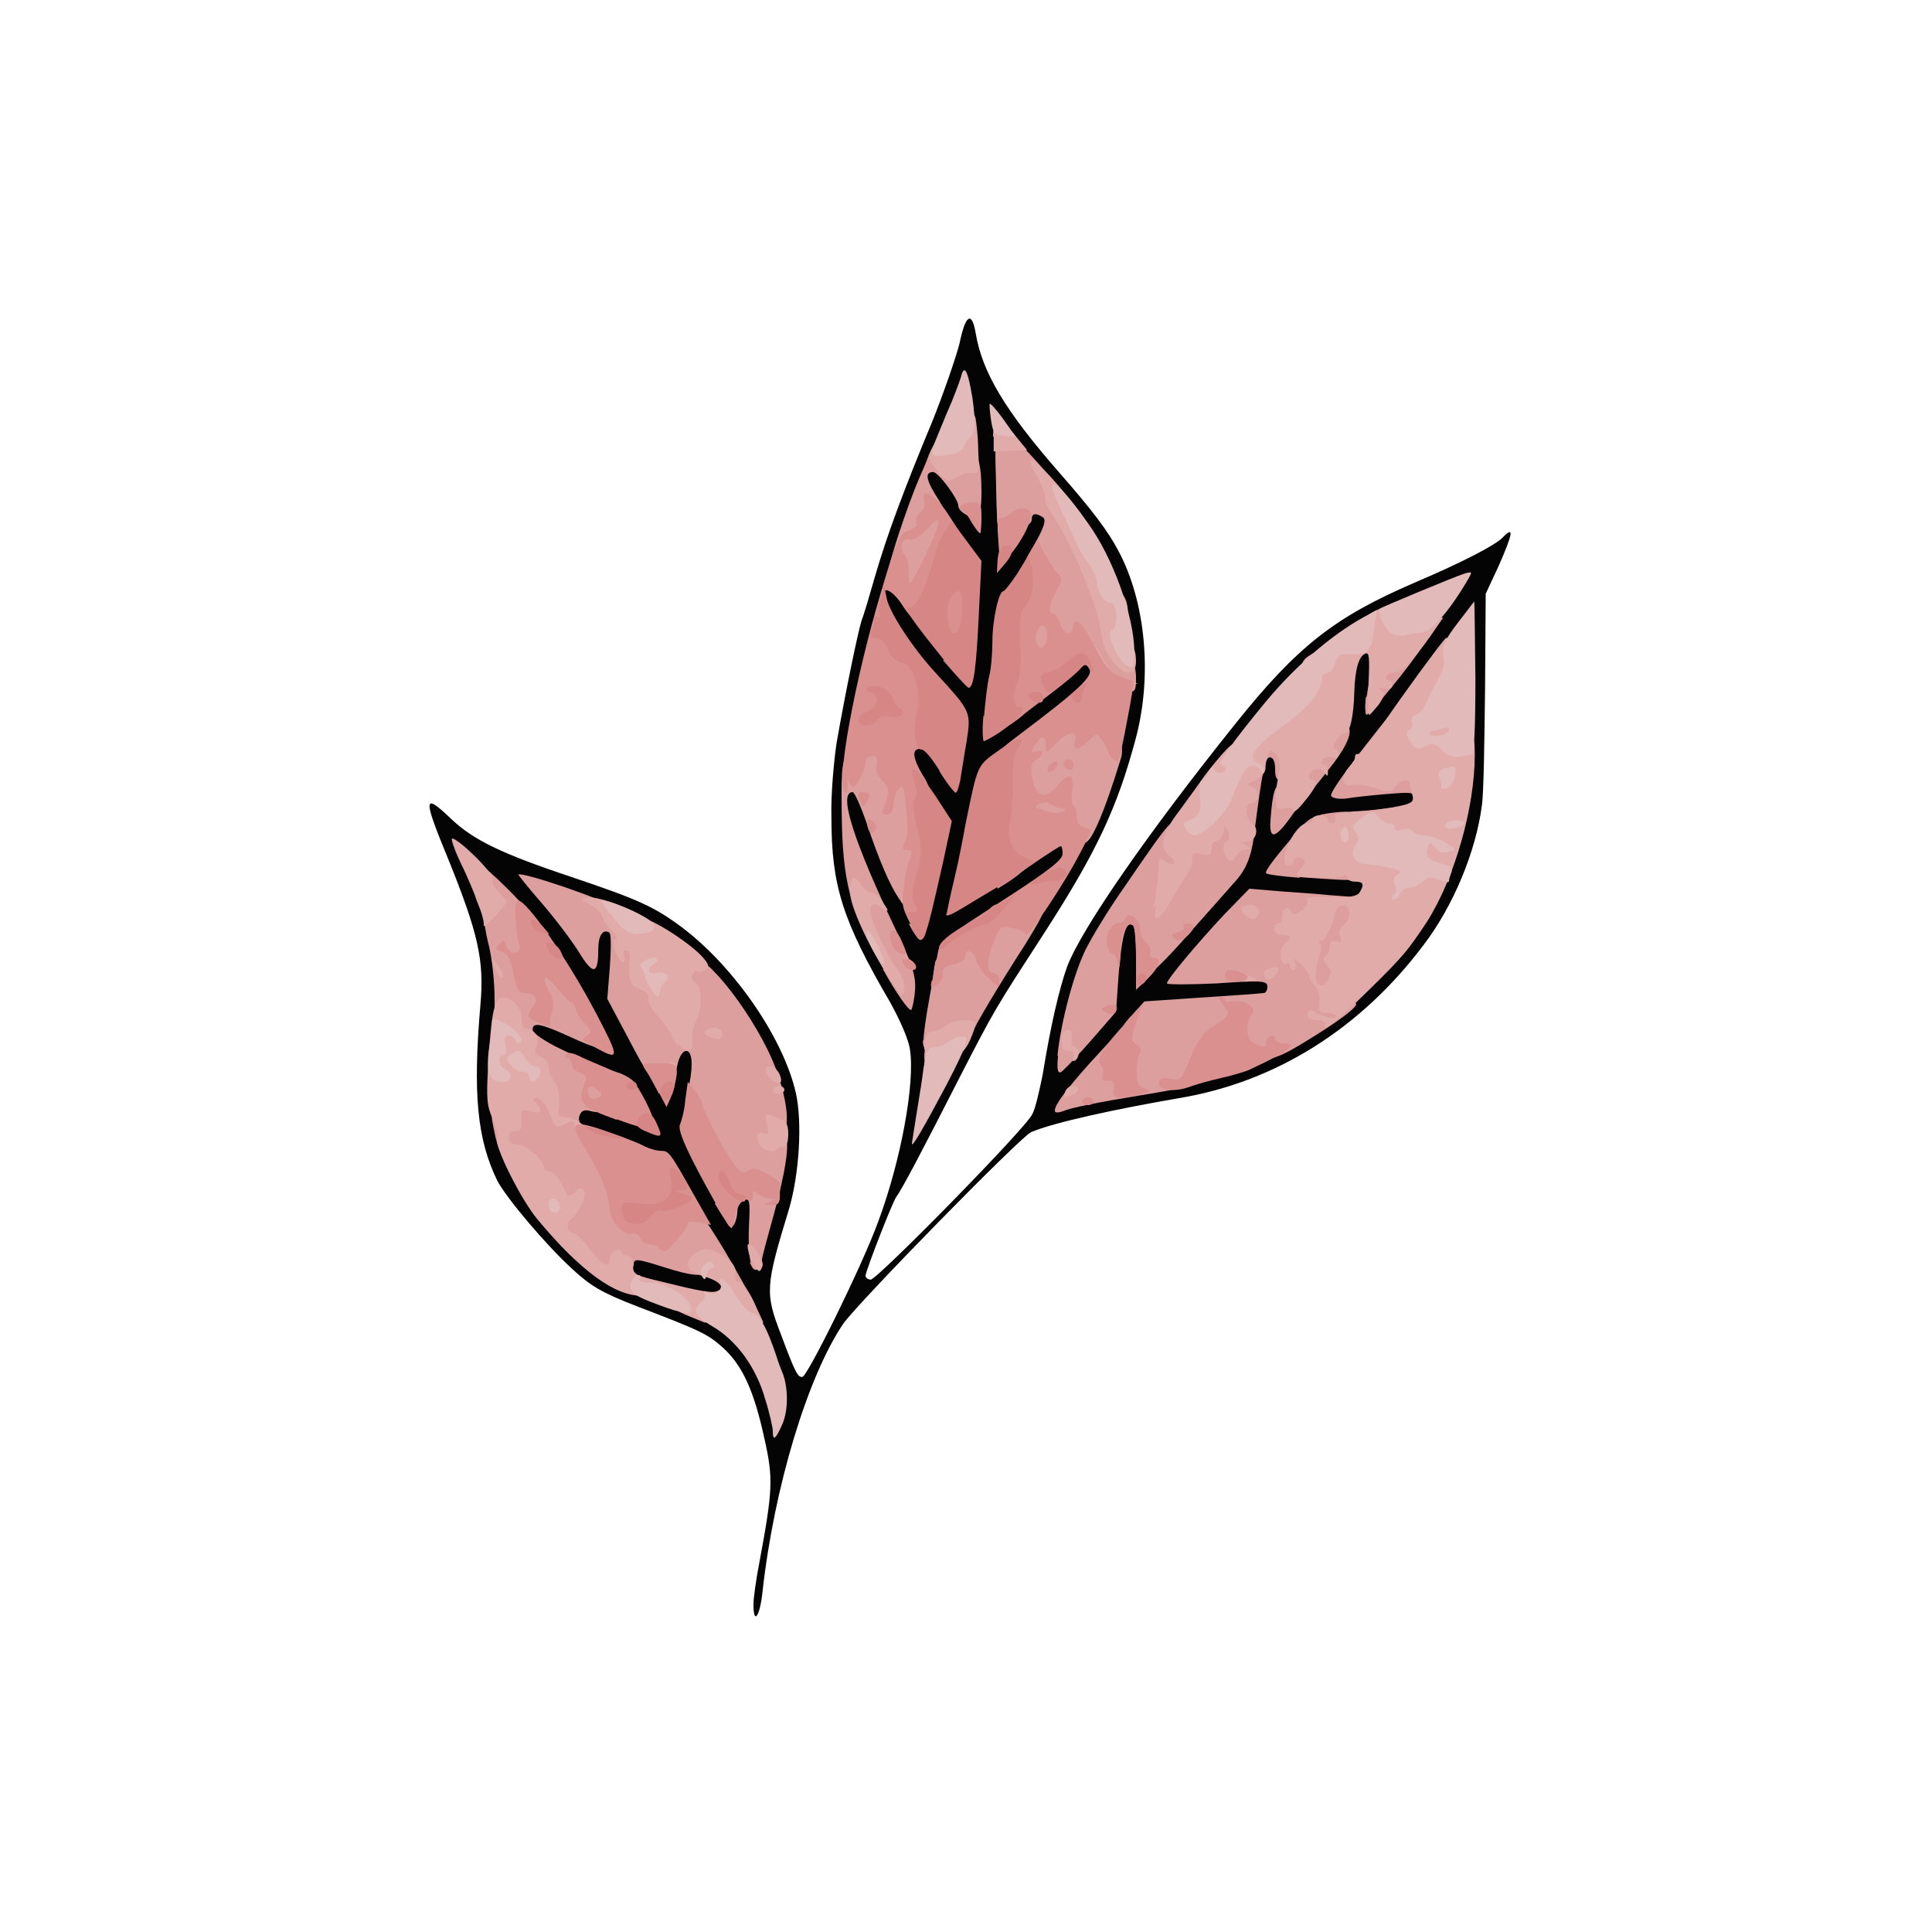<?xml version="1.0" encoding="utf-8"?>
<!DOCTYPE svg PUBLIC "-//W3C//DTD SVG 1.0//EN" "http://www.w3.org/TR/2001/REC-SVG-20010904/DTD/svg10.dtd">
<svg version="1.0" xmlns="http://www.w3.org/2000/svg" width="30px" height="30px" viewBox="0 0 30 30" preserveAspectRatio="xMidYMid meet">
 <g fill="#040405">
  <path d="M11.70 24.91 c0 -0.10 0.04 -0.38 0.09 -0.64 0.21 -1.13 0.22 -1.31 0.08 -1.93 -0.16 -0.74 -0.34 -1.13 -0.63 -1.40 -0.25 -0.23 -0.37 -0.28 -1.36 -0.66 -0.54 -0.21 -0.71 -0.31 -1.01 -0.59 -0.41 -0.38 -1.01 -1.09 -1.15 -1.36 -0.31 -0.64 -0.38 -1.34 -0.26 -2.73 0.06 -0.68 -0.03 -1.10 -0.50 -2.26 -0.40 -0.97 -0.39 -1.04 0.05 -0.62 0.34 0.32 0.76 0.53 1.87 0.90 1.04 0.35 1.28 0.46 1.71 0.78 0.82 0.62 1.58 1.73 1.77 2.58 0.10 0.46 0.05 1.26 -0.11 1.80 -0.37 1.21 -0.37 1.30 -0.12 1.95 0.22 0.59 0.26 0.66 0.33 0.65 0.08 -0.01 0.94 -1.75 1.18 -2.42 0.35 -0.94 0.57 -2.14 0.49 -2.66 -0.02 -0.16 -0.16 -0.47 -0.31 -0.74 -0.74 -1.27 -0.91 -1.81 -0.91 -2.87 -0.01 -0.36 0.04 -0.88 0.08 -1.15 0.13 -0.75 0.33 -1.72 0.39 -1.91 0.04 -0.10 0.13 -0.41 0.21 -0.69 0.19 -0.65 0.44 -1.32 0.88 -2.38 0.19 -0.47 0.38 -1.03 0.43 -1.23 0.09 -0.44 0.19 -0.51 0.25 -0.16 0.10 0.61 0.46 1.21 1.30 2.17 0.50 0.57 0.76 0.91 0.92 1.22 0.42 0.79 0.53 1.94 0.26 2.93 -0.28 1.04 -0.59 1.72 -1.41 2.99 -0.77 1.19 -0.76 1.16 -1.36 2.33 -0.52 1.02 -0.86 1.67 -0.94 1.77 -0.06 0.08 -0.48 1.16 -0.48 1.23 0 0.03 0.04 0.06 0.08 0.06 0.10 0 2.41 -2.35 2.51 -2.57 0.05 -0.09 0.11 -0.37 0.16 -0.61 0.13 -0.80 0.26 -1.34 0.38 -1.68 0.22 -0.58 1.24 -2.06 2.62 -3.78 0.96 -1.20 1.54 -1.65 2.77 -2.18 0.75 -0.32 1.25 -0.58 1.37 -0.70 0.19 -0.20 0.16 -0.06 -0.06 0.44 l-0.20 0.43 -0.01 1.47 c-0.01 0.81 -0.02 1.63 -0.05 1.82 -0.09 0.70 -0.44 1.56 -0.91 2.17 -0.97 1.29 -2.29 2.12 -3.78 2.37 -0.99 0.17 -1.96 0.38 -2.31 0.53 -0.16 0.07 -2.69 2.65 -2.92 2.98 -0.55 0.82 -1.07 2.53 -1.25 4.16 -0.04 0.38 -0.14 0.52 -0.14 0.20z m-0.06 -4.28 c-0.04 -0.08 -0.09 -0.21 -0.12 -0.29 -0.06 -0.14 -0.08 -0.15 -0.26 -0.09 l-0.20 0.06 0.25 0.16 c0.14 0.09 0.28 0.19 0.29 0.23 0.07 0.11 0.10 0.07 0.04 -0.07z m-1.75 -1.25 c0.13 0 0.40 0.05 0.61 0.12 0.62 0.20 0.63 0.17 0.24 -0.49 -0.19 -0.32 -0.38 -0.67 -0.44 -0.77 -0.07 -0.11 -0.15 -0.19 -0.23 -0.19 -0.07 0 -0.22 -0.05 -0.35 -0.11 -0.12 -0.06 -0.38 -0.16 -0.57 -0.22 l-0.35 -0.11 0.02 -0.28 c0.02 -0.27 0.02 -0.28 0.24 -0.29 0.12 -0.01 0.32 0.02 0.44 0.08 0.12 0.05 0.23 0.08 0.25 0.06 0.07 -0.07 -0.18 -0.32 -0.41 -0.38 -0.14 -0.04 -0.47 -0.18 -0.76 -0.31 l-0.50 -0.25 0 -0.26 0 -0.26 0.29 0 c0.16 0.01 0.35 0.04 0.43 0.09 0.31 0.18 0.29 0.10 -0.16 -0.64 -0.28 -0.44 -0.96 -1.29 -1.01 -1.24 -0.01 0.01 0.03 0.21 0.09 0.44 0.13 0.49 0.15 1.13 0.05 1.91 -0.06 0.47 -0.05 0.62 0.03 1 0.11 0.46 0.41 1.10 0.65 1.39 0.08 0.08 0.24 0.28 0.37 0.44 0.13 0.15 0.35 0.37 0.51 0.48 l0.28 0.20 0.02 -0.21 c0.02 -0.19 0.03 -0.20 0.25 -0.20z m2.08 -1.12 c0.13 -0.57 0.10 -1.01 -0.11 -1.51 -0.23 -0.56 -0.51 -0.99 -0.98 -1.49 -0.39 -0.42 -1.06 -0.91 -1.13 -0.84 -0.02 0.02 -0.05 0.25 -0.07 0.51 l-0.04 0.48 0.32 0.59 0.32 0.59 0.05 -0.22 c0.05 -0.22 0.06 -0.23 0.32 -0.23 l0.26 0 0 0.34 c0 0.19 -0.03 0.50 -0.07 0.69 -0.07 0.35 -0.07 0.35 0.17 0.82 l0.24 0.46 0.28 -0.02 c0.27 -0.02 0.28 -0.02 0.28 0.13 0 0.26 0.04 0.17 0.15 -0.31z m5.79 -1.49 c0.56 -0.08 1.18 -0.22 1.41 -0.32 0.86 -0.36 1.41 -0.72 1.97 -1.28 0.50 -0.52 0.58 -0.61 0.86 -1.03 0.56 -0.88 0.77 -1.81 0.71 -3.19 l-0.04 -0.91 -0.14 0.20 c-0.16 0.23 -0.64 0.88 -0.68 0.92 -0.02 0.02 -0.20 0.25 -0.41 0.52 l-0.38 0.50 0.55 -0.04 0.54 -0.04 0 0.27 c0 0.33 -0.01 0.33 -0.96 0.41 l-0.63 0.05 -0.25 0.29 c-0.14 0.16 -0.22 0.29 -0.18 0.30 0.04 0.01 0.34 0.03 0.66 0.05 l0.58 0.04 0 0.20 c0 0.41 0.02 0.40 -0.95 0.35 l-0.88 -0.04 -0.46 0.50 c-0.25 0.28 -0.46 0.52 -0.46 0.53 0 0.02 0.28 0.03 0.63 0.02 l0.63 -0.02 0 0.27 c0 0.20 -0.02 0.28 -0.10 0.30 -0.06 0.01 -0.49 0.05 -0.96 0.07 l-0.86 0.04 -0.28 0.34 c-0.39 0.45 -0.38 0.44 -0.59 0.67 l-0.18 0.20 0.15 -0.04 c0.08 -0.02 0.41 -0.08 0.72 -0.13z m-2.41 -1.65 c0.15 -0.25 0.36 -0.58 0.47 -0.74 0.11 -0.17 0.19 -0.31 0.18 -0.32 -0.02 -0.02 -0.77 0.44 -1.09 0.67 -0.12 0.08 -0.14 0.14 -0.33 1.13 -0.03 0.16 -0.05 0.40 -0.05 0.54 l0.01 0.25 0.27 -0.54 c0.16 -0.29 0.40 -0.74 0.55 -0.99z m1.81 0.18 c0 -0.11 0.02 -0.32 0.04 -0.45 l0.04 -0.24 -0.13 0.20 c-0.13 0.20 -0.32 0.73 -0.40 1.09 l-0.05 0.21 0.25 -0.30 c0.19 -0.22 0.25 -0.35 0.25 -0.51z m1.30 -1.17 c0.23 -0.26 0.46 -0.53 0.52 -0.60 0.18 -0.19 0.27 -0.40 0.31 -0.72 0.02 -0.17 0.07 -0.51 0.11 -0.76 l0.06 -0.47 0.26 0 0.26 0 0 0.38 0.01 0.37 0.15 -0.18 c0.62 -0.74 0.61 -0.73 0.67 -1.41 0.04 -0.35 0.05 -0.64 0.05 -0.65 -0.05 -0.05 -0.64 0.50 -1.03 0.99 -0.26 0.32 -0.57 0.69 -0.68 0.83 -0.11 0.14 -0.25 0.31 -0.30 0.39 -0.05 0.08 -0.19 0.26 -0.31 0.41 -0.11 0.15 -0.40 0.53 -0.62 0.85 -0.39 0.55 -0.40 0.57 -0.27 0.60 0.13 0.03 0.14 0.08 0.16 0.36 0.02 0.37 -0.05 0.41 0.65 -0.39z m-9.11 0.14 c0.13 0 0.09 -0.03 -0.16 -0.12 -0.18 -0.06 -0.34 -0.10 -0.35 -0.09 -0.01 0.02 0.04 0.11 0.11 0.21 0.11 0.16 0.15 0.17 0.19 0.10 0.02 -0.05 0.12 -0.09 0.21 -0.10z m5.09 -0.83 c0.13 -0.51 0.11 -0.64 -0.16 -1.06 -0.19 -0.30 -0.24 -0.44 -0.24 -0.65 l0 -0.27 0.27 0 c0.23 0 0.28 0.02 0.35 0.16 l0.08 0.16 0.04 -0.28 c0.05 -0.31 0.02 -0.38 -0.34 -0.76 -0.11 -0.12 -0.29 -0.34 -0.40 -0.48 -0.11 -0.15 -0.23 -0.29 -0.25 -0.32 -0.08 -0.10 -0.28 0.62 -0.41 1.52 -0.02 0.18 -0.07 0.40 -0.09 0.50 -0.04 0.14 -0.02 0.16 0.08 0.16 0.10 0 0.15 0.10 0.28 0.49 0.09 0.27 0.26 0.70 0.38 0.96 0.25 0.53 0.25 0.53 0.41 -0.13z m1.22 -0.05 c0.16 -0.17 0.64 -0.43 0.81 -0.43 0.18 0 0.22 -0.03 0.33 -0.25 0.20 -0.38 0.52 -1.42 0.59 -1.94 0.09 -0.56 0.03 -1.03 -0.22 -1.64 -0.14 -0.36 -0.55 -1.04 -0.67 -1.12 -0.03 -0.02 -0.07 0.07 -0.08 0.19 -0.04 0.20 -0.52 1.08 -0.65 1.16 -0.09 0.05 -0.17 0.42 -0.17 0.76 0 0.17 -0.03 0.44 -0.07 0.58 -0.08 0.34 -0.05 0.43 0.10 0.29 0.07 -0.06 0.23 -0.19 0.36 -0.29 0.35 -0.26 0.46 -0.35 0.56 -0.46 0.12 -0.14 0.52 -0.14 0.57 -0.01 0.10 0.26 0.04 0.43 -0.24 0.67 -0.15 0.13 -0.31 0.26 -0.34 0.29 -0.04 0.04 -0.32 0.25 -0.62 0.47 -0.55 0.41 -0.55 0.41 -0.62 0.75 -0.04 0.19 -0.09 0.45 -0.12 0.58 -0.03 0.13 -0.07 0.32 -0.09 0.42 -0.02 0.10 -0.05 0.23 -0.07 0.29 -0.03 0.08 0.03 0.07 0.29 -0.09 0.17 -0.10 0.33 -0.20 0.35 -0.22z m6.17 -3.43 c0.05 -0.08 0.17 -0.25 0.27 -0.37 0.10 -0.13 0.16 -0.23 0.13 -0.23 -0.02 0 -0.30 0.13 -0.62 0.28 -0.53 0.26 -0.56 0.29 -0.38 0.31 0.18 0.02 0.19 0.03 0.19 0.27 l0.01 0.25 0.15 -0.18 c0.08 -0.10 0.20 -0.25 0.25 -0.33z m-6.99 -1.39 c-0.13 -0.17 -0.29 -0.40 -0.35 -0.49 -0.06 -0.09 -0.13 -0.14 -0.16 -0.12 -0.09 0.10 -0.36 1 -0.31 1.03 0.02 0.02 0.14 0.17 0.25 0.34 0.11 0.17 0.31 0.43 0.44 0.59 l0.25 0.30 0.05 -0.67 0.05 -0.67 -0.24 -0.31z m1.28 -0.76 l0.25 0.02 -0.31 -0.33 c-0.17 -0.18 -0.32 -0.35 -0.35 -0.38 -0.02 -0.04 -0.05 0.21 -0.04 0.54 l0 0.59 0.10 -0.23 c0.10 -0.22 0.11 -0.23 0.35 -0.21z m-1.11 -0.68 c-0.04 -0.61 -0.08 -0.66 -0.24 -0.29 -0.07 0.17 -0.10 0.31 -0.07 0.31 0.03 0 0.11 0.10 0.18 0.21 0.07 0.11 0.13 0.21 0.14 0.21 0.01 0 0 -0.20 -0.02 -0.43z"/>
 </g>
 <g fill="#dc9f9e">
  <path d="M11.22 19.99 c0 -0.20 -0.07 -0.31 -0.19 -0.31 -0.06 0 -0.11 0.03 -0.11 0.06 0 0.09 -0.19 0.07 -0.60 -0.06 -0.44 -0.14 -0.48 -0.14 -0.48 -0.04 0 0.09 -0.28 0.22 -0.46 0.22 -0.17 0 -0.93 -0.72 -0.81 -0.76 0.17 -0.07 -0.01 -0.74 -0.20 -0.74 -0.05 0 -0.08 -0.02 -0.08 -0.05 0 -0.11 -0.28 -0.37 -0.41 -0.37 -0.10 0 -0.13 -0.06 -0.19 -0.30 -0.09 -0.42 -0.08 -0.44 0.08 -0.41 0.11 0.02 0.15 0.01 0.15 -0.08 0 -0.07 0.04 -0.11 0.09 -0.11 0.05 0 0.09 -0.04 0.09 -0.09 0 -0.05 0.05 -0.09 0.12 -0.09 0.16 0 0.16 -0.24 0 -0.28 -0.09 -0.02 -0.12 -0.08 -0.12 -0.23 0 -0.14 -0.03 -0.20 -0.09 -0.20 -0.05 0 -0.09 -0.04 -0.09 -0.09 0 -0.05 -0.05 -0.09 -0.12 -0.09 -0.11 0 -0.12 -0.04 -0.12 -0.46 0 -0.26 -0.04 -0.63 -0.09 -0.83 -0.11 -0.43 -0.18 -1.23 -0.11 -1.23 0.03 0 0.21 0.16 0.40 0.35 0.34 0.34 0.35 0.37 0.38 0.73 0.02 0.26 0 0.38 -0.05 0.42 -0.06 0.04 -0.06 0.08 -0.01 0.19 l0.07 0.14 0 -0.16 c0.01 -0.14 0.03 -0.17 0.19 -0.17 0.13 0 0.22 0.05 0.31 0.15 0.07 0.08 0.14 0.14 0.17 0.12 0.03 -0.02 0.04 0.01 0.02 0.05 -0.02 0.05 -0.01 0.10 0.02 0.10 0.09 0 0.37 0.57 0.37 0.75 0 0.19 -0.04 0.19 -0.52 -0.03 -0.44 -0.20 -0.56 -0.22 -0.56 -0.10 0 0.05 0.20 0.19 0.46 0.31 0.26 0.12 0.53 0.29 0.61 0.37 0.13 0.12 0.16 0.13 0.19 0.05 0.02 -0.08 0.05 -0.08 0.17 -0.02 0.22 0.11 0.23 0.22 0.01 0.22 -0.16 0 -0.19 0.02 -0.19 0.14 0 0.16 -0.16 0.25 -0.36 0.19 -0.08 -0.02 -0.13 -0.01 -0.16 0.07 -0.02 0.06 -0.01 0.11 0.03 0.13 0.10 0.03 0.49 0.63 0.49 0.75 0 0.05 0.03 0.11 0.06 0.13 0.04 0.02 0.06 0.13 0.06 0.23 0.01 0.24 0.12 0.40 0.29 0.40 0.07 0 0.14 0.04 0.16 0.09 0.06 0.14 0.20 0.10 0.31 -0.09 0.08 -0.14 0.14 -0.18 0.28 -0.18 0.17 0 0.21 0.05 0.56 0.62 0.20 0.34 0.37 0.64 0.37 0.66 0 0.02 -0.10 0.04 -0.21 0.04 -0.17 0 -0.21 -0.02 -0.21 -0.11z"/>
  <path d="M11.66 19.61 c-0.03 -0.08 -0.04 -0.34 -0.03 -0.58 0.02 -0.38 0.01 -0.43 -0.08 -0.40 -0.05 0.02 -0.10 0.10 -0.10 0.17 0 0.07 -0.02 0.16 -0.05 0.21 -0.04 0.07 -0.07 0.06 -0.12 -0.04 -0.10 -0.19 -0.08 -0.31 0.05 -0.31 0.06 0 0.13 -0.05 0.14 -0.12 0.02 -0.07 0 -0.12 -0.05 -0.12 -0.10 0 -0.33 -0.32 -0.53 -0.75 -0.10 -0.20 -0.19 -0.40 -0.22 -0.46 -0.02 -0.05 -0.02 -0.19 0.01 -0.30 0.04 -0.11 0.06 -0.29 0.06 -0.39 0 -0.28 -0.16 -0.26 -0.22 0.01 -0.04 0.19 -0.05 0.21 -0.24 0.21 -0.19 0 -0.21 -0.02 -0.52 -0.61 l-0.33 -0.62 0.04 -0.50 c0.02 -0.28 0.02 -0.52 -0.01 -0.53 -0.10 -0.06 -0.17 0.05 -0.17 0.26 0 0.40 -0.08 0.41 -0.31 0.03 -0.12 -0.19 -0.38 -0.53 -0.58 -0.76 -0.20 -0.23 -0.36 -0.43 -0.35 -0.43 0.05 -0.05 1.40 0.41 1.45 0.50 0.04 0.05 0.11 0.14 0.17 0.19 0.05 0.05 0.10 0.14 0.10 0.20 0 0.06 0.04 0.11 0.09 0.11 0.07 0 0.09 0.07 0.09 0.27 0 0.23 0.02 0.28 0.15 0.33 0.08 0.03 0.15 0.10 0.15 0.16 0.01 0.06 0.07 0.19 0.14 0.28 l0.14 0.17 0.07 -0.14 c0.07 -0.12 0.06 -0.15 -0.02 -0.21 -0.10 -0.07 -0.13 -0.37 -0.05 -0.49 0.02 -0.04 0.10 -0.08 0.18 -0.10 0.25 -0.07 1.05 0.98 1.34 1.75 0.17 0.46 0.22 0.90 0.11 0.97 -0.06 0.04 -0.06 0.05 -0.01 0.05 0.14 0 0.08 0.49 -0.19 1.44 -0.05 0.18 -0.11 0.40 -0.13 0.50 -0.05 0.20 -0.13 0.21 -0.19 0.03z"/>
  <path d="M16.38 17.24 c0 -0.09 0.20 -0.35 0.55 -0.74 l0.34 -0.37 0.04 0.21 c0.06 0.32 0.16 0.25 0.11 -0.08 -0.03 -0.27 -0.02 -0.31 0.16 -0.50 l0.19 -0.21 0.73 -0.05 c0.78 -0.05 1.03 -0.07 1.12 -0.08 0.04 0 0.06 -0.05 0.06 -0.10 0 -0.09 -0.08 -0.10 -0.78 -0.05 -0.43 0.02 -0.78 0.02 -0.78 0 0 -0.06 0.46 -0.61 0.89 -1.07 l0.39 -0.40 0.36 0.03 c0.20 0.02 0.60 0.04 0.89 0.07 l0.52 0.04 0 0.19 c0 0.11 -0.04 0.27 -0.09 0.37 -0.05 0.09 -0.09 0.21 -0.09 0.25 0 0.05 -0.04 0.08 -0.08 0.08 -0.05 0 -0.07 0.07 -0.05 0.20 0.01 0.13 -0.02 0.26 -0.08 0.36 l-0.10 0.16 0.19 0 c0.10 0 0.19 0.02 0.19 0.04 0 0.06 -0.26 0.26 -0.75 0.56 -0.37 0.23 -0.53 0.30 -0.72 0.30 -0.26 -0.01 -0.45 -0.11 -0.45 -0.26 0 -0.12 -0.06 -0.12 -0.22 0.01 -0.14 0.12 -0.29 0.43 -0.20 0.43 0.04 0 0.06 0.04 0.06 0.08 0 0.09 -0.27 0.17 -1.08 0.30 -0.67 0.11 -1.07 0.19 -1.21 0.25 -0.06 0.02 -0.11 0.02 -0.11 -0.01z"/>
  <path d="M16.42 16.40 c0.05 -0.53 0.26 -1.30 0.44 -1.66 0.10 -0.20 0.35 -0.61 0.56 -0.91 0.80 -1.17 0.82 -1.18 0.82 -0.90 0 0.13 0.03 0.15 0.18 0.15 0.12 0 0.18 -0.03 0.18 -0.09 0 -0.05 0.04 -0.09 0.09 -0.09 0.05 0 0.09 -0.05 0.09 -0.12 0 -0.09 0.04 -0.12 0.18 -0.12 0.17 0 0.17 -0.01 0.19 -0.34 0.02 -0.33 0.02 -0.35 0.19 -0.37 0.14 -0.02 0.16 -0.04 0.16 -0.26 0 -0.22 0.01 -0.23 0.19 -0.23 0.25 0 0.35 0.13 0.35 0.41 0 0.20 -0.02 0.25 -0.12 0.25 -0.10 0 -0.12 -0.04 -0.12 -0.18 0 -0.11 -0.03 -0.18 -0.08 -0.18 -0.08 0 -0.12 0.21 -0.25 1.23 -0.04 0.32 -0.13 0.53 -0.31 0.72 -0.06 0.07 -0.38 0.43 -0.71 0.80 -0.32 0.37 -0.61 0.65 -0.62 0.61 -0.01 -0.04 -0.06 -0.07 -0.11 -0.07 -0.06 0 -0.08 -0.08 -0.08 -0.32 0 -0.18 -0.02 -0.34 -0.05 -0.37 -0.11 -0.06 -0.17 0.17 -0.22 0.77 l-0.04 0.58 -0.40 0.46 c-0.22 0.25 -0.43 0.47 -0.46 0.48 -0.05 0.02 -0.06 -0.07 -0.04 -0.26z"/>
  <path d="M14.34 16.16 c0 -0.10 0.04 -0.38 0.09 -0.65 0.05 -0.26 0.08 -0.52 0.09 -0.56 0 -0.04 0.07 -0.11 0.15 -0.14 0.08 -0.04 0.15 -0.10 0.15 -0.15 0 -0.05 0.07 -0.08 0.20 -0.08 0.17 0 0.22 -0.03 0.26 -0.17 0.05 -0.16 0.09 -0.17 0.47 -0.21 0.22 -0.02 0.42 -0.03 0.43 -0.01 0.02 0.01 -0.11 0.23 -0.27 0.49 -0.37 0.57 -0.80 1.29 -0.80 1.34 0 0.02 -0.12 0.07 -0.27 0.11 -0.15 0.04 -0.27 0.10 -0.27 0.13 0 0.03 -0.05 0.05 -0.12 0.05 -0.09 0 -0.12 -0.04 -0.12 -0.16z"/>
  <path d="M13.72 15.05 c-0.52 -0.89 -0.64 -1.36 -0.65 -2.44 -0.01 -0.74 0.01 -0.81 0.12 -0.92 0.08 -0.07 0.21 -0.11 0.37 -0.11 0.20 0 0.24 0.02 0.24 0.12 0 0.09 0.04 0.12 0.15 0.12 0.09 0 0.15 0.04 0.15 0.08 0 0.05 0.02 0.10 0.05 0.11 0.09 0.03 0.20 1.36 0.13 1.54 -0.03 0.09 -0.07 0.24 -0.08 0.34 -0.05 0.49 -0.37 0.01 -0.74 -1.10 -0.09 -0.26 -0.19 -0.49 -0.22 -0.49 -0.23 0 0.01 0.75 0.68 2.16 0.24 0.50 0.30 0.68 0.29 0.90 -0.01 0.15 -0.04 0.29 -0.06 0.32 -0.03 0.03 -0.23 -0.25 -0.44 -0.63z"/>
  <path d="M20.18 13.63 c-0.27 -0.02 -0.50 -0.05 -0.52 -0.07 -0.03 -0.03 0.17 -0.29 0.56 -0.73 0.11 -0.13 0.22 -0.18 0.47 -0.21 0.26 -0.03 0.31 -0.02 0.31 0.06 0 0.24 -0.07 0.28 -0.46 0.28 -0.30 0 -0.38 0.02 -0.38 0.09 0 0.05 0.05 0.09 0.15 0.09 0.12 0 0.15 0.03 0.15 0.15 0 0.15 0.01 0.15 0.33 0.11 0.32 -0.04 0.33 -0.04 0.33 0.12 0 0.17 0.04 0.17 -0.94 0.10z"/>
  <path d="M16.67 13.04 c-0.06 -0.01 -0.11 -0.07 -0.11 -0.11 0 -0.05 -0.06 -0.08 -0.15 -0.08 -0.10 0 -0.15 0.04 -0.15 0.09 0 0.06 -0.06 0.09 -0.20 0.09 l-0.20 0 -0.01 -0.76 c-0.01 -0.52 0.02 -0.80 0.07 -0.86 0.09 -0.11 0.94 -0.26 1.18 -0.21 0.22 0.05 0.37 0.34 0.31 0.56 -0.26 0.86 -0.47 1.33 -0.56 1.32 -0.04 -0.01 -0.11 -0.02 -0.17 -0.04z"/>
  <path d="M19.73 12.71 c0.03 -0.40 0.07 -0.53 0.16 -0.53 0.05 0 0.09 0.04 0.09 0.09 0 0.05 0.05 0.09 0.12 0.09 0.15 0 0.15 0.03 -0.01 0.26 -0.29 0.42 -0.39 0.44 -0.36 0.09z"/>
  <path d="M21.12 12.69 c0 -0.05 0.01 -0.09 0.02 -0.09 0.01 0 0.16 -0.02 0.33 -0.04 0.29 -0.04 0.31 -0.03 0.31 0.09 0 0.11 -0.04 0.13 -0.33 0.13 -0.25 0 -0.33 -0.02 -0.33 -0.09z"/>
  <path d="M21.96 12.38 c0 -0.08 -0.07 -0.08 -0.43 -0.05 -0.24 0.02 -0.52 0.05 -0.63 0.07 -0.10 0.01 -0.20 0 -0.23 -0.04 -0.03 -0.05 0.32 -0.53 1.03 -1.41 l0.14 -0.18 0 0.23 c0 0.13 -0.04 0.26 -0.10 0.33 -0.06 0.06 -0.16 0.20 -0.22 0.32 -0.06 0.11 -0.16 0.24 -0.21 0.28 -0.08 0.06 -0.02 0.07 0.34 0.04 l0.43 -0.04 0 0.28 c0 0.15 -0.02 0.28 -0.06 0.28 -0.03 0 -0.06 -0.04 -0.06 -0.10z"/>
  <path d="M20.18 12.32 c-0.04 -0.01 -0.08 -0.13 -0.08 -0.25 0 -0.16 0.04 -0.26 0.17 -0.37 0.09 -0.08 0.20 -0.22 0.25 -0.31 0.07 -0.13 0.13 -0.17 0.26 -0.17 0.28 0 0.23 0.26 -0.15 0.73 -0.17 0.22 -0.32 0.40 -0.34 0.40 -0.02 0 -0.07 -0.02 -0.10 -0.04z"/>
  <path d="M21.22 10.82 c0.07 -0.44 0.12 -0.56 0.29 -0.56 0.09 0 0.15 -0.04 0.17 -0.12 0.02 -0.09 0.08 -0.12 0.22 -0.12 0.14 0 0.17 0.02 0.14 0.08 -0.13 0.22 -0.77 1 -0.82 1 -0.02 0 -0.03 -0.13 -0.01 -0.28z"/>
  <path d="M17.07 10.59 c-0.08 -0.08 -0.15 -0.18 -0.15 -0.22 -0.01 -0.13 -0.22 -0.35 -0.35 -0.35 -0.07 0 -0.13 0.05 -0.15 0.13 -0.03 0.10 -0.07 0.12 -0.26 0.10 -0.22 -0.02 -0.23 -0.03 -0.25 -0.24 -0.01 -0.13 -0.04 -0.23 -0.08 -0.23 -0.03 0 -0.05 -0.10 -0.05 -0.21 0 -0.19 0.02 -0.21 0.17 -0.21 0.14 0 0.18 -0.03 0.20 -0.16 0.02 -0.10 -0.01 -0.25 -0.07 -0.37 -0.10 -0.20 -0.10 -0.21 0.04 -0.48 0.11 -0.21 0.12 -0.29 0.07 -0.32 -0.11 -0.07 -0.17 -0.06 -0.17 0.04 0 0.08 -0.17 0.16 -0.40 0.16 -0.12 0 -0.14 -0.03 -0.14 -0.25 -0.01 -0.14 -0.01 -0.46 -0.02 -0.71 -0.01 -0.44 -0.01 -0.45 0.14 -0.47 0.13 -0.01 0.22 0.06 0.50 0.37 0.19 0.21 0.34 0.42 0.34 0.47 0 0.04 0.08 0.19 0.17 0.33 0.23 0.35 0.58 1.22 0.66 1.67 0.05 0.27 0.14 0.46 0.27 0.57 0.06 0.04 0.10 0.17 0.10 0.31 0 0.23 -0.01 0.23 -0.21 0.23 -0.15 0 -0.26 -0.05 -0.36 -0.15z"/>
  <path d="M13.92 9.09 c0 -0.08 -0.02 -0.15 -0.06 -0.15 -0.03 0 -0.06 -0.04 -0.06 -0.08 0 -0.13 0.29 -1.01 0.48 -1.45 0.03 -0.07 0.10 -0.22 0.14 -0.34 0.11 -0.27 0.19 -0.29 0.25 -0.05 0.03 0.14 0.06 0.16 0.18 0.14 0.08 -0.01 0.15 -0.05 0.15 -0.08 0 -0.03 0.04 -0.05 0.08 -0.05 0.11 0 0.16 0.19 0.16 0.61 0 0.26 -0.02 0.35 -0.10 0.38 -0.08 0.03 -0.26 -0.08 -0.26 -0.17 0 -0.10 -0.31 -0.52 -0.39 -0.52 -0.14 0 -0.11 0.13 0.09 0.44 0.10 0.16 0.18 0.35 0.18 0.44 0 0.08 -0.10 0.35 -0.22 0.60 -0.20 0.43 -0.22 0.44 -0.42 0.44 -0.18 0 -0.20 -0.02 -0.20 -0.15z"/>
 </g>
 <g fill="#e1abaa">
  <path d="M11.42 20.53 c-0.04 -0.02 -0.10 -0.10 -0.14 -0.18 l-0.07 -0.13 -0.13 0.16 -0.13 0.16 -0.27 -0.11 c-0.15 -0.06 -0.31 -0.16 -0.37 -0.21 -0.06 -0.07 -0.17 -0.11 -0.34 -0.10 -0.42 0.01 -0.96 -0.39 -1.62 -1.18 -0.26 -0.31 -0.68 -1.15 -0.63 -1.26 0.02 -0.05 -0.02 -0.19 -0.07 -0.31 -0.09 -0.19 -0.10 -0.32 -0.07 -0.82 0.05 -0.86 0.10 -1.06 0.23 -1.06 0.15 0 0.29 0.16 0.29 0.34 0 0.08 0.03 0.14 0.06 0.14 0.13 0 0.23 0.15 0.17 0.28 -0.04 0.10 -0.02 0.14 0.07 0.16 0.06 0.02 0.11 0.08 0.11 0.14 0 0.06 0.04 0.17 0.10 0.25 0.06 0.08 0.08 0.22 0.07 0.35 -0.02 0.17 -0.01 0.20 0.10 0.20 0.07 0 0.17 0.04 0.24 0.10 0.10 0.08 0.11 0.10 0.03 0.14 -0.07 0.04 -0.10 0.03 -0.11 -0.06 -0.02 -0.14 -0.04 -0.14 -0.20 -0.06 -0.10 0.05 -0.13 0.03 -0.21 -0.18 -0.05 -0.14 -0.14 -0.24 -0.19 -0.24 -0.07 0 -0.08 0.02 -0.02 0.07 0.12 0.12 0.08 0.19 -0.08 0.14 -0.14 -0.04 -0.16 -0.02 -0.14 0.13 0.01 0.13 -0.01 0.17 -0.08 0.17 -0.06 0 -0.11 0.02 -0.11 0.05 0 0.02 0 0.07 0 0.10 0 0.04 0.06 0.06 0.13 0.06 0.13 0 0.41 0.25 0.41 0.37 0 0.03 0.04 0.05 0.09 0.05 0.05 0 0.13 0.10 0.19 0.21 0.08 0.19 0.11 0.20 0.19 0.11 0.14 -0.14 0.21 -0.01 0.11 0.20 -0.05 0.10 -0.12 0.20 -0.16 0.22 -0.08 0.05 -0.07 0.21 0.02 0.21 0.04 0 0.17 0.12 0.28 0.27 0.19 0.25 0.30 0.30 0.30 0.12 0 -0.04 0.04 -0.09 0.09 -0.11 0.05 -0.02 0.09 -0.01 0.09 0.02 0 0.04 0.04 0.06 0.09 0.06 0.05 0 0.09 0.05 0.09 0.14 0 0.15 0.01 0.16 0.48 0.27 0.56 0.14 0.74 0.17 0.82 0.14 0.14 -0.05 0.05 -0.16 -0.20 -0.23 -0.28 -0.08 -0.33 -0.22 -0.13 -0.36 0.13 -0.08 0.17 -0.08 0.32 -0.02 0.22 0.10 0.33 0.23 0.30 0.37 -0.01 0.06 0.01 0.10 0.06 0.10 0.05 0 0.14 0.13 0.22 0.29 0.07 0.16 0.14 0.30 0.15 0.33 0.03 0.05 -0.35 0.05 -0.44 -0.01z"/>
  <path d="M11.72 19.67 c-0.07 -0.09 -0.14 -0.35 -0.10 -0.35 0.08 0 0.25 0.26 0.22 0.34 -0.04 0.10 -0.05 0.10 -0.12 0.01z"/>
  <path d="M11.90 17.86 c-0.16 -0.07 -0.20 -0.32 -0.04 -0.26 0.08 0.03 0.08 0.01 0.05 -0.14 -0.04 -0.18 -0.04 -0.18 0.14 -0.11 0.16 0.05 0.19 0.10 0.19 0.26 0 0.13 -0.03 0.20 -0.08 0.20 -0.05 0 -0.10 0.02 -0.11 0.05 -0.01 0.02 -0.08 0.02 -0.15 -0.01z"/>
  <path d="M16.54 16.95 c0.02 -0.05 0.07 -0.09 0.12 -0.09 0.11 0 0.11 0.10 -0.01 0.14 -0.13 0.05 -0.14 0.05 -0.11 -0.05z"/>
  <path d="M12 16.92 c0 -0.03 0.04 -0.06 0.09 -0.06 0.05 0 0.09 0.03 0.09 0.06 0 0.04 -0.04 0.06 -0.09 0.06 -0.05 0 -0.09 -0.02 -0.09 -0.06z"/>
  <path d="M11.92 16.70 c-0.05 -0.13 -0.05 -0.14 0.05 -0.14 0.07 0 0.16 0.12 0.16 0.22 0 0.07 -0.17 0.01 -0.20 -0.07z"/>
  <path d="M10.32 16.56 c0 -0.03 0.04 -0.06 0.09 -0.06 0.05 0 0.09 0.03 0.09 0.06 0 0.04 -0.04 0.06 -0.09 0.06 -0.05 0 -0.09 -0.02 -0.09 -0.06z"/>
  <path d="M14.35 16.29 c0.01 -0.20 0.04 -0.27 0.11 -0.27 0.05 0 0.15 -0.04 0.22 -0.09 0.11 -0.09 0.40 -0.12 0.46 -0.05 0.02 0.02 -0.02 0.14 -0.08 0.28 -0.08 0.17 -0.17 0.24 -0.29 0.27 -0.10 0.02 -0.18 0.05 -0.18 0.08 0 0.03 -0.05 0.05 -0.12 0.05 -0.11 0 -0.13 -0.04 -0.11 -0.27z"/>
  <path d="M16.66 16.42 c0.02 -0.07 0 -0.10 -0.06 -0.10 -0.05 0 -0.10 -0.02 -0.10 -0.04 0 -0.03 -0.01 -0.10 -0.02 -0.15 -0.01 -0.05 0.02 -0.11 0.07 -0.13 0.08 -0.03 0.11 0.03 0.09 0.19 -0.01 0.04 0.02 0.07 0.05 0.07 0.08 0 0.08 0.16 0 0.21 -0.04 0.02 -0.04 -0.01 -0.02 -0.05z"/>
  <path d="M10.52 16.23 c-0.04 -0.05 -0.08 -0.11 -0.08 -0.14 0 -0.02 -0.09 -0.15 -0.20 -0.28 -0.12 -0.13 -0.19 -0.26 -0.17 -0.31 0.02 -0.05 -0.03 -0.10 -0.13 -0.14 -0.16 -0.05 -0.19 -0.16 -0.16 -0.46 0.01 -0.08 -0.02 -0.14 -0.06 -0.14 -0.04 0 -0.05 0.04 -0.03 0.09 0.02 0.05 0.01 0.09 -0.02 0.09 -0.03 0 -0.08 -0.08 -0.12 -0.18 -0.04 -0.13 -0.04 -0.18 0.01 -0.18 0.04 0 0.01 -0.05 -0.05 -0.12 -0.07 -0.06 -0.14 -0.17 -0.16 -0.23 -0.02 -0.06 -0.11 -0.15 -0.20 -0.19 -0.13 -0.07 -0.14 -0.08 -0.05 -0.10 0.16 -0.04 0.68 0.16 0.73 0.26 0.02 0.05 0.08 0.08 0.12 0.06 0.10 -0.04 0.72 0.35 0.94 0.58 0.12 0.13 0.13 0.17 0.06 0.22 -0.05 0.03 -0.10 0.04 -0.13 0.02 -0.02 -0.01 -0.05 0.01 -0.07 0.06 -0.02 0.05 0.01 0.10 0.05 0.12 0.10 0.04 0.11 0.41 0.01 0.59 -0.04 0.07 -0.07 0.20 -0.06 0.30 0.02 0.18 -0.09 0.22 -0.21 0.07z"/>
  <path d="M11.02 16.10 c-0.13 -0.04 -0.07 -0.14 0.08 -0.14 0.06 0 0.11 0.04 0.11 0.09 0 0.09 -0.01 0.10 -0.20 0.05z"/>
  <path d="M20.58 15.91 c0 -0.04 -0.05 -0.07 -0.11 -0.07 -0.13 0 -0.20 -0.05 -0.16 -0.13 0.02 -0.03 0.06 -0.03 0.10 0 0.11 0.08 0.34 0.13 0.34 0.07 0 -0.03 -0.07 -0.05 -0.14 -0.05 -0.12 0 -0.14 -0.02 -0.12 -0.17 0.01 -0.10 -0.02 -0.20 -0.07 -0.25 -0.05 -0.04 -0.09 -0.11 -0.09 -0.15 0 -0.04 -0.06 -0.12 -0.13 -0.19 -0.11 -0.10 -0.13 -0.10 -0.09 -0.01 0.02 0.05 0.01 0.10 -0.02 0.10 -0.04 0 -0.06 -0.03 -0.06 -0.07 0 -0.03 -0.02 -0.05 -0.05 -0.03 -0.10 0.06 -0.13 -0.23 -0.04 -0.30 0.13 -0.09 0.11 -0.14 -0.03 -0.14 -0.07 0 -0.12 -0.04 -0.12 -0.09 0 -0.05 0.03 -0.09 0.06 -0.09 0.04 0 0.06 -0.05 0.06 -0.12 0 -0.13 0.09 -0.16 0.15 -0.05 0.03 0.04 0.08 0.02 0.16 -0.04 0.06 -0.05 0.10 -0.12 0.08 -0.15 -0.04 -0.05 0.04 -0.06 0.47 -0.05 0.18 0.01 0.31 -0.02 0.34 -0.07 0.08 -0.13 0.06 -0.17 -0.07 -0.17 -0.07 0 -0.12 -0.03 -0.12 -0.07 0 -0.03 -0.03 -0.04 -0.07 -0.02 -0.07 0.05 -0.65 0.04 -0.70 -0.01 -0.02 -0.01 0.01 -0.06 0.04 -0.10 0.10 -0.10 0.09 -0.17 -0.02 -0.17 -0.05 0 -0.09 0.03 -0.09 0.06 0 0.04 -0.04 0.06 -0.08 0.06 -0.05 0 -0.07 -0.05 -0.05 -0.16 0.04 -0.22 0.23 -0.50 0.35 -0.50 0.05 0 0.08 -0.02 0.08 -0.06 0 -0.03 0.05 -0.06 0.12 -0.06 0.07 0 0.12 0.03 0.12 0.06 0 0.04 0.03 0.06 0.07 0.06 0.04 0 0.05 -0.04 0.04 -0.08 -0.02 -0.06 0.05 -0.08 0.28 -0.10 0.40 -0.02 0.50 -0.04 0.75 -0.09 0.17 -0.04 0.20 -0.07 0.17 -0.17 -0.02 -0.07 -0.04 -0.15 -0.04 -0.17 0 -0.09 -0.17 -0.05 -0.23 0.05 -0.05 0.09 -0.08 0.09 -0.30 0.02 -0.13 -0.05 -0.30 -0.07 -0.37 -0.05 -0.16 0.04 -0.17 -0.14 -0.04 -0.28 0.05 -0.05 0.09 -0.11 0.09 -0.15 0 -0.04 0.02 -0.06 0.05 -0.05 0.02 0.01 0.20 -0.21 0.40 -0.49 0.32 -0.47 0.82 -1.15 0.94 -1.29 0.08 -0.10 0.17 0.09 0.17 0.37 0 0.14 -0.02 0.27 -0.06 0.29 -0.03 0.02 -0.06 0.08 -0.06 0.14 0 0.06 -0.04 0.14 -0.09 0.19 -0.14 0.11 -0.11 0.18 0.09 0.18 0.15 0 0.18 0.02 0.18 0.15 0 0.11 0.03 0.15 0.12 0.15 0.10 0 0.12 0.04 0.12 0.32 0 0.82 -0.31 1.91 -0.74 2.59 -0.28 0.42 -0.35 0.52 -0.85 1.01 -0.58 0.57 -0.75 0.71 -0.75 0.59z m0.04 -0.71 c0.06 -0.09 0.06 -0.13 -0.01 -0.21 -0.06 -0.07 -0.07 -0.11 -0.03 -0.14 0.04 -0.02 0.07 -0.09 0.07 -0.15 0 -0.08 0.03 -0.11 0.10 -0.08 0.08 0.03 0.09 0.01 0.06 -0.07 -0.03 -0.06 -0.01 -0.13 0.04 -0.17 0.13 -0.10 0.14 -0.30 0.02 -0.32 -0.07 -0.01 -0.11 0.03 -0.14 0.14 -0.07 0.25 -0.18 0.45 -0.23 0.40 -0.03 -0.02 -0.03 -0.01 -0.01 0.04 0.02 0.04 0.03 0.13 0.01 0.18 -0.06 0.14 -0.09 0.38 -0.05 0.44 0.05 0.07 0.09 0.06 0.18 -0.05z m1.34 -1.97 c0 -0.06 -0.08 -0.10 -0.24 -0.13 -0.13 -0.02 -0.24 -0.06 -0.24 -0.09 0 -0.03 -0.04 -0.05 -0.09 -0.05 -0.05 0 -0.09 0.05 -0.09 0.11 0 0.08 0.07 0.13 0.23 0.17 0.32 0.09 0.43 0.09 0.43 -0.01z"/>
  <path d="M8.24 15.81 c-0.05 -0.05 -0.05 -0.10 -0.02 -0.12 0.04 -0.02 0.06 -0.01 0.06 0.02 0 0.04 0.04 0.07 0.09 0.07 0.05 0 0.09 0.03 0.09 0.06 0 0.09 -0.14 0.07 -0.22 -0.03z"/>
  <path d="M13.84 15.24 c-0.35 -0.55 -0.64 -1.16 -0.64 -1.39 0 -0.25 0.05 -0.29 0.17 -0.11 0.04 0.07 0.11 0.12 0.16 0.12 0.05 0 0.13 0.07 0.18 0.15 0.10 0.15 0.10 0.16 -0.02 0.08 -0.10 -0.07 -0.13 -0.07 -0.17 0 -0.05 0.09 0.20 0.67 0.42 0.97 0.07 0.09 0.11 0.23 0.10 0.31 -0.02 0.13 -0.04 0.12 -0.19 -0.13z"/>
  <path d="M19.20 15.15 c0 -0.07 0.03 -0.08 0.11 -0.04 0.05 0.03 0.14 0.07 0.19 0.09 0.05 0.02 0 0.04 -0.10 0.04 -0.14 0.01 -0.20 -0.02 -0.20 -0.08z"/>
  <path d="M19.65 15.18 c-0.05 -0.08 0 -0.14 0.12 -0.16 0.11 -0.02 0.11 0.06 0.01 0.15 -0.06 0.05 -0.10 0.05 -0.13 0.01z"/>
  <path d="M7.70 15.08 c-0.02 -0.06 -0.05 -0.13 -0.06 -0.17 -0.02 -0.03 0.02 -0.01 0.07 0.05 0.10 0.12 0.13 0.22 0.07 0.22 -0.02 0 -0.05 -0.05 -0.07 -0.10z"/>
  <path d="M14.02 14.97 c-0.02 -0.05 0 -0.09 0.05 -0.09 0.05 0 0.10 0.04 0.12 0.09 0.02 0.05 0 0.09 -0.05 0.09 -0.05 0 -0.10 -0.04 -0.12 -0.09z"/>
  <path d="M13.86 14.69 c-0.04 -0.07 -0.05 -0.15 -0.04 -0.19 0.01 -0.04 0.07 0.02 0.13 0.13 0.05 0.10 0.07 0.19 0.04 0.19 -0.04 0 -0.09 -0.05 -0.13 -0.13z"/>
  <path d="M7.51 14.37 c0.01 -0.03 -0.01 -0.11 -0.03 -0.18 -0.02 -0.07 -0.08 -0.20 -0.11 -0.30 -0.04 -0.10 -0.14 -0.34 -0.23 -0.52 -0.09 -0.19 -0.14 -0.35 -0.12 -0.35 0.10 0 0.66 0.55 0.63 0.63 -0.02 0.04 0.02 0.14 0.09 0.20 0.07 0.07 0.13 0.14 0.13 0.15 0 0.02 -0.08 0.12 -0.19 0.23 -0.10 0.11 -0.17 0.17 -0.17 0.14z"/>
  <path d="M17.91 14.09 c0.04 -0.19 0.06 -0.30 0.08 -0.65 0.01 -0.12 0.02 -0.13 0.10 -0.07 0.05 0.04 0.11 0.06 0.14 0.04 0.02 -0.02 -0.01 -0.08 -0.07 -0.12 -0.17 -0.13 -0.12 -0.35 0.16 -0.71 0.14 -0.19 0.29 -0.40 0.34 -0.47 0.05 -0.08 0.19 -0.25 0.30 -0.38 0.18 -0.20 0.21 -0.22 0.25 -0.12 0.04 0.09 0.05 0.08 0.05 -0.04 0.01 -0.12 0.11 -0.23 0.48 -0.50 0.46 -0.34 0.48 -0.35 0.47 -0.58 -0.01 -0.20 0.01 -0.25 0.17 -0.34 0.10 -0.05 0.19 -0.12 0.21 -0.14 0.02 -0.02 0.14 -0.05 0.27 -0.06 0.21 -0.02 0.24 -0.04 0.26 -0.19 0.02 -0.16 0.15 -0.26 0.53 -0.40 0.15 -0.06 0.16 -0.05 0.13 0.10 l-0.02 0.17 0.32 -0.02 0.33 -0.02 -0.20 0.29 c-0.29 0.41 -0.44 0.56 -0.55 0.56 -0.05 0 -0.11 0.02 -0.13 0.06 -0.02 0.04 -0.01 0.06 0.02 0.06 0.04 0 0.07 0.04 0.07 0.08 0 0.05 -0.04 0.07 -0.13 0.05 -0.10 -0.02 -0.11 -0.01 -0.05 0.03 0.07 0.05 0.06 0.08 -0.03 0.22 -0.07 0.08 -0.13 0.16 -0.15 0.16 -0.02 0 -0.02 -0.22 -0.01 -0.49 0.02 -0.40 0.01 -0.49 -0.05 -0.46 -0.10 0.04 -0.16 0.24 -0.17 0.59 -0.01 0.39 -0.07 0.65 -0.15 0.65 -0.04 0 -0.10 0.05 -0.14 0.12 -0.04 0.07 -0.05 0.12 -0.01 0.12 0.03 0 0.06 0.04 0.06 0.08 0 0.05 -0.04 0.07 -0.11 0.05 -0.06 -0.02 -0.13 0 -0.15 0.04 -0.02 0.04 -0.01 0.07 0.02 0.07 0.04 0 0.07 0.05 0.07 0.11 0 0.08 -0.01 0.08 -0.05 0.02 -0.03 -0.05 -0.10 -0.07 -0.15 -0.05 -0.11 0.04 -0.13 0.16 -0.04 0.16 0.10 0 0.07 0.10 -0.12 0.33 -0.10 0.13 -0.18 0.19 -0.18 0.15 0 -0.04 -0.05 -0.06 -0.12 -0.04 -0.07 0.02 -0.13 0.01 -0.13 -0.02 -0.01 -0.03 -0.01 -0.09 -0.02 -0.13 -0.01 -0.04 0.01 -0.20 0.04 -0.34 0.04 -0.19 0.02 -0.28 -0.04 -0.35 -0.07 -0.07 -0.09 -0.07 -0.12 0.01 -0.02 0.05 -0.04 0.14 -0.04 0.21 0 0.07 -0.07 0.14 -0.16 0.19 -0.13 0.05 -0.14 0.07 -0.06 0.09 0.13 0.03 0.14 0.26 0.01 0.26 -0.12 0 -0.11 0.24 0.01 0.32 0.11 0.08 0.05 0.28 -0.09 0.28 -0.08 0 -0.08 0.01 -0.01 0.06 0.08 0.05 0.08 0.06 -0.01 0.06 -0.05 0 -0.11 0.04 -0.14 0.09 -0.05 0.13 -0.14 0.11 -0.19 -0.04 -0.02 -0.08 -0.01 -0.15 0.03 -0.17 0.05 -0.03 0.06 -0.09 0.03 -0.16 -0.05 -0.10 -0.05 -0.10 -0.07 0.02 -0.02 0.07 -0.07 0.13 -0.11 0.13 -0.05 0 -0.08 0.05 -0.08 0.12 0 0.10 -0.03 0.11 -0.15 0.08 -0.13 -0.03 -0.15 -0.02 -0.15 0.10 0 0.07 -0.04 0.18 -0.08 0.23 -0.05 0.05 -0.15 0.22 -0.23 0.37 -0.19 0.34 -0.31 0.40 -0.25 0.11z"/>
  <path d="M19.32 14.19 c-0.06 -0.07 -0.05 -0.10 0.03 -0.13 0.11 -0.05 0.24 0.05 0.19 0.15 -0.06 0.09 -0.13 0.08 -0.22 -0.02z"/>
  <path d="M13.99 13.97 c0.01 -0.04 0.03 -0.14 0.05 -0.23 0.04 -0.13 0.05 -0.13 0.05 0.08 0.01 0.12 -0.02 0.22 -0.05 0.22 -0.03 0 -0.06 -0.04 -0.05 -0.07z"/>
  <path d="M17.15 10.52 c-0.13 -0.16 -0.23 -0.35 -0.23 -0.47 0 -0.14 0.09 -0.05 0.23 0.22 0.07 0.14 0.17 0.23 0.31 0.28 l0.21 0.07 -0.22 0 c-0.13 0.01 -0.25 -0.04 -0.31 -0.10z"/>
  <path d="M17.29 10.28 c-0.07 -0.08 -0.14 -0.22 -0.16 -0.28 -0.01 -0.07 -0.04 -0.19 -0.05 -0.28 -0.07 -0.39 -0.45 -1.29 -0.68 -1.63 -0.11 -0.16 -0.19 -0.32 -0.17 -0.35 0.02 -0.03 -0.04 -0.18 -0.12 -0.33 -0.09 -0.15 -0.13 -0.27 -0.10 -0.27 0.11 0 0.76 0.76 0.85 1 0.05 0.13 0.15 0.32 0.22 0.42 0.08 0.10 0.14 0.24 0.14 0.31 0 0.07 0.07 0.20 0.15 0.29 0.13 0.13 0.15 0.22 0.15 0.51 0 0.19 0.03 0.37 0.06 0.38 0.04 0.02 0.06 0.11 0.06 0.22 0 0.23 -0.18 0.23 -0.35 0.01z"/>
  <path d="M14.56 7.31 c-0.15 -0.17 -0.16 -0.19 -0.07 -0.38 0.09 -0.22 0.18 -0.27 0.23 -0.13 0.02 0.04 0.05 0.02 0.07 -0.06 0.02 -0.08 0.07 -0.14 0.10 -0.14 0.03 0 0.05 -0.05 0.05 -0.12 0 -0.16 0.17 -0.15 0.21 0.02 0.01 0.07 0.04 0.29 0.04 0.50 0.02 0.32 0.01 0.36 -0.08 0.34 -0.06 -0.01 -0.17 0.02 -0.25 0.07 -0.13 0.09 -0.15 0.08 -0.30 -0.08z"/>
  <path d="M15.42 6.78 c0 -0.31 0.11 -0.31 0.35 -0.01 l0.18 0.22 -0.26 0.01 -0.26 0.01 0 -0.23z"/>
 </g>
 <g fill="#d9908f">
  <path d="M10.23 19.38 c-0.02 -0.03 -0.08 -0.06 -0.15 -0.06 -0.06 0 -0.13 -0.04 -0.14 -0.10 -0.02 -0.05 -0.08 -0.08 -0.13 -0.06 -0.11 0.04 -0.33 -0.19 -0.34 -0.35 -0.02 -0.28 -0.11 -0.52 -0.38 -0.97 -0.26 -0.41 -0.22 -0.46 0.28 -0.29 0.23 0.08 0.50 0.18 0.60 0.23 0.09 0.05 0.22 0.09 0.29 0.09 0.13 0 0.14 0.02 0.53 0.71 l0.25 0.44 -0.18 -0.04 c-0.10 -0.02 -0.18 -0.01 -0.18 0.02 0 0.08 -0.30 0.43 -0.36 0.43 -0.03 0 -0.07 -0.02 -0.09 -0.06z"/>
  <path d="M11.11 18.68 c-0.41 -0.73 -0.60 -1.13 -0.55 -1.22 0.02 -0.05 0.07 -0.22 0.08 -0.37 l0.04 -0.29 0.12 0.15 c0.06 0.08 0.11 0.17 0.11 0.20 0 0.08 0.31 0.68 0.47 0.90 0.11 0.16 0.16 0.18 0.23 0.13 0.06 -0.05 0.13 -0.04 0.29 0.04 0.12 0.07 0.22 0.13 0.22 0.16 -0.01 0.02 -0.01 0.11 -0.01 0.19 0 0.11 -0.03 0.15 -0.13 0.14 -0.13 0 -0.13 -0.01 -0.02 -0.05 0.12 -0.05 0.12 -0.05 0 -0.05 -0.07 -0.01 -0.16 -0.04 -0.20 -0.08 -0.05 -0.05 -0.07 -0.05 -0.07 0.04 0 0.05 -0.02 0.09 -0.05 0.07 -0.08 -0.05 -0.19 0.05 -0.22 0.23 -0.02 0.10 -0.04 0.18 -0.06 0.20 -0.01 0.02 -0.13 -0.16 -0.26 -0.38z"/>
  <path d="M9.58 17.39 c-0.58 -0.21 -0.62 -0.26 -0.49 -0.60 0.02 -0.07 0 -0.11 -0.08 -0.13 -0.07 -0.02 -0.13 -0.07 -0.13 -0.13 0 -0.05 -0.03 -0.10 -0.07 -0.10 -0.03 0 -0.04 -0.02 -0.02 -0.06 0.02 -0.04 0.10 -0.02 0.21 0.03 0.09 0.05 0.32 0.14 0.50 0.22 0.31 0.11 0.35 0.15 0.52 0.47 0.24 0.47 0.17 0.52 -0.44 0.29z m-0.30 -0.46 c-0.11 -0.11 -0.19 -0.06 -0.14 0.07 0.02 0.06 0.08 0.08 0.13 0.05 0.09 -0.03 0.09 -0.04 0.01 -0.13z"/>
  <path d="M10.23 16.98 c-0.06 -0.11 -0.14 -0.27 -0.19 -0.34 -0.09 -0.13 -0.08 -0.13 0.19 -0.13 0.26 0 0.28 0.01 0.28 0.16 -0.01 0.08 -0.04 0.24 -0.08 0.34 l-0.08 0.18 -0.11 -0.21z"/>
  <path d="M16.80 17.10 c0 -0.03 0.04 -0.06 0.09 -0.06 0.05 0 0.09 0.03 0.09 0.06 0 0.04 -0.04 0.06 -0.09 0.06 -0.05 0 -0.09 -0.02 -0.09 -0.06z"/>
  <path d="M17.30 16.91 c0.01 -0.10 -0.02 -0.14 -0.10 -0.13 -0.08 0.01 -0.10 -0.02 -0.08 -0.08 0.02 -0.05 0.01 -0.13 -0.03 -0.17 -0.07 -0.09 0.03 -0.26 0.44 -0.70 l0.21 -0.23 -0.10 0.28 c-0.08 0.26 -0.08 0.28 0.01 0.34 0.06 0.03 0.08 0.08 0.05 0.13 -0.03 0.04 -0.05 0.17 -0.05 0.29 0 0.17 0.02 0.23 0.12 0.26 0.11 0.04 0.11 0.05 -0.05 0.09 -0.35 0.09 -0.45 0.07 -0.43 -0.07z"/>
  <path d="M18 16.82 c0 -0.08 0.04 -0.09 0.17 -0.07 0.16 0.04 0.18 0.02 0.31 -0.32 0.11 -0.26 0.20 -0.40 0.37 -0.50 0.26 -0.17 0.26 -0.19 0.13 -0.34 -0.05 -0.07 -0.07 -0.11 -0.03 -0.11 0.04 0 0.07 0.02 0.07 0.05 0 0.03 0.05 0.04 0.11 0.02 0.16 -0.04 0.39 0.09 0.32 0.18 -0.11 0.14 -0.11 0.38 0 0.46 0.14 0.08 0.23 0.08 0.21 0 -0.01 -0.04 0.02 -0.08 0.07 -0.10 0.04 -0.02 0.07 0 0.07 0.04 0 0.04 0.05 0.07 0.12 0.07 0.26 0 0.11 0.12 -0.54 0.42 -0.05 0.02 -0.24 0.08 -0.42 0.12 -0.18 0.04 -0.39 0.10 -0.47 0.13 -0.23 0.09 -0.49 0.07 -0.49 -0.04z"/>
  <path d="M9.27 16.28 c-0.24 -0.13 -0.25 -0.14 -0.15 -0.20 0.07 -0.04 0.07 -0.08 -0.05 -0.20 -0.07 -0.08 -0.13 -0.17 -0.13 -0.21 0 -0.04 -0.04 -0.09 -0.08 -0.11 -0.04 -0.02 -0.15 -0.14 -0.24 -0.25 -0.17 -0.21 -0.22 -0.15 -0.08 0.11 0.05 0.10 0.07 0.20 0.03 0.29 -0.02 0.08 -0.04 0.16 -0.02 0.19 0.04 0.07 -0.22 -0.01 -0.31 -0.08 -0.05 -0.05 -0.05 -0.09 0.02 -0.17 0.11 -0.12 0.06 -0.23 -0.10 -0.23 -0.11 0 -0.14 -0.05 -0.21 -0.41 -0.03 -0.13 -0.08 -0.21 -0.16 -0.23 -0.10 -0.03 -0.10 -0.05 -0.04 -0.12 0.06 -0.08 0.08 -0.07 0.12 0.04 0.03 0.08 0.08 0.11 0.14 0.09 0.06 -0.02 0.08 -0.07 0.05 -0.14 -0.06 -0.14 -0.08 -0.67 -0.02 -0.67 0.14 0 0.78 0.92 1.23 1.78 0.35 0.67 0.35 0.71 0 0.52z"/>
  <path d="M17.16 15.72 c-0.07 -0.05 -0.07 -0.06 0.02 -0.10 0.13 -0.05 0.21 0.01 0.13 0.10 -0.03 0.03 -0.09 0.04 -0.14 0z"/>
  <path d="M14.48 15.23 c0.01 -0.08 0.04 -0.24 0.07 -0.37 0.05 -0.26 0 -0.22 1.13 -0.95 0.60 -0.39 0.82 -0.56 0.82 -0.65 0 -0.07 -0.01 -0.12 -0.03 -0.12 -0.03 0 -0.58 0.37 -0.63 0.42 -0.02 0.02 -0.10 0.08 -0.19 0.14 l-0.16 0.10 -0.04 -0.20 c-0.02 -0.10 -0.01 -0.42 0.02 -0.70 0.10 -0.77 0.09 -1.07 -0.04 -1.09 -0.08 -0.01 0.04 -0.13 0.37 -0.38 0.97 -0.73 1.19 -0.94 1.11 -1.05 -0.05 -0.08 -0.07 -0.07 -0.17 0.03 -0.14 0.14 -0.25 0.23 -0.58 0.48 -0.13 0.10 -0.25 0.19 -0.27 0.21 -0.02 0.02 -0.12 0.10 -0.23 0.17 l-0.20 0.14 0.04 -0.41 c0.02 -0.23 0.07 -0.46 0.10 -0.52 0.03 -0.05 0.05 -0.34 0.05 -0.64 0 -0.40 0.02 -0.56 0.09 -0.61 0.05 -0.04 0.09 -0.14 0.09 -0.23 0 -0.08 0.07 -0.26 0.14 -0.39 l0.14 -0.24 0.10 0.21 c0.06 0.11 0.15 0.25 0.20 0.31 0.09 0.10 0.09 0.13 -0.01 0.29 -0.11 0.20 -0.13 0.35 -0.04 0.35 0.03 0 0.07 0.07 0.10 0.15 0.04 0.16 0.20 0.21 0.20 0.06 0 -0.05 0.02 -0.09 0.06 -0.09 0.05 0 0.10 0.06 0.38 0.57 0.08 0.15 0.20 0.26 0.31 0.29 0.10 0.04 0.19 0.07 0.19 0.07 0.02 0.01 -0.13 0.80 -0.20 1.12 -0.03 0.14 -0.05 0.15 -0.12 0.08 -0.05 -0.04 -0.08 -0.10 -0.08 -0.13 0 -0.02 -0.04 -0.10 -0.09 -0.16 -0.08 -0.11 -0.08 -0.11 -0.20 0.01 -0.16 0.16 -0.26 0.16 -0.22 0.01 0.05 -0.18 -0.11 -0.16 -0.30 0.04 -0.14 0.16 -0.15 0.16 -0.15 0.03 0 -0.17 -0.07 -0.17 -0.17 -0.01 -0.07 0.11 -0.07 0.13 0.02 0.10 0.13 -0.05 0.13 0.05 0 0.13 -0.08 0.04 -0.09 0.10 -0.06 0.28 0.05 0.29 0.20 0.34 0.37 0.14 0.19 -0.23 0.29 -0.21 0.25 0.05 -0.02 0.11 -0.01 0.22 0.02 0.24 0.03 0.02 0.05 0.10 0.05 0.17 0 0.09 0.04 0.16 0.13 0.17 0.12 0.03 0.11 0.04 -0.07 0.38 -0.26 0.51 -0.83 1.35 -0.85 1.28 -0.01 -0.04 -0.10 -0.08 -0.21 -0.10 -0.17 -0.04 -0.20 -0.02 -0.28 0.19 -0.12 0.29 -0.13 0.51 -0.01 0.51 0.05 0 0.09 0.05 0.09 0.12 0 0.11 -0.01 0.11 -0.17 -0.04 -0.10 -0.10 -0.18 -0.22 -0.19 -0.28 -0.03 -0.14 -0.17 -0.20 -0.17 -0.07 0 0.06 -0.07 0.11 -0.19 0.14 -0.13 0.02 -0.17 0.06 -0.16 0.14 0.01 0.05 -0.02 0.13 -0.09 0.17 -0.10 0.06 -0.11 0.05 -0.08 -0.07z m1.99 -2.68 c-0.07 -0.01 -0.15 -0.05 -0.18 -0.08 -0.04 -0.02 -0.10 -0.02 -0.15 0.01 -0.08 0.05 -0.07 0.06 0 0.08 0.22 0.07 0.28 0.08 0.36 0.04 0.07 -0.02 0.06 -0.04 -0.03 -0.05z m-0.21 -2.69 c0 -0.16 -0.10 -0.20 -0.16 -0.05 -0.05 0.12 0.02 0.29 0.10 0.24 0.03 -0.02 0.06 -0.10 0.06 -0.19z"/>
  <path d="M17.64 14.90 c0 -0.27 -0.02 -0.50 -0.04 -0.52 -0.10 -0.10 -0.20 0.11 -0.20 0.43 -0.01 0.19 -0.02 0.26 -0.04 0.17 -0.01 -0.10 -0.05 -0.17 -0.08 -0.17 -0.09 0 -0.13 -0.23 -0.06 -0.36 0.04 -0.07 0.10 -0.12 0.15 -0.12 0.04 0 0.09 -0.03 0.10 -0.07 0.04 -0.12 0.23 0 0.23 0.15 0 0.08 0.04 0.18 0.09 0.22 0.05 0.04 0.08 0.11 0.07 0.16 -0.02 0.04 0.01 0.08 0.05 0.08 0.14 0 0.10 0.14 -0.09 0.33 l-0.18 0.17 0 -0.48z"/>
  <path d="M19.02 15.15 c0 -0.10 0.10 -0.11 0.26 -0.05 0.16 0.06 0.11 0.14 -0.08 0.14 -0.12 0 -0.18 -0.03 -0.18 -0.09z"/>
  <path d="M14.02 14.96 c-0.02 -0.07 -0.01 -0.08 0.07 -0.07 0.05 0.01 0.11 0.05 0.13 0.10 0.04 0.11 -0.15 0.09 -0.19 -0.02z"/>
  <path d="M13.85 14.67 c-0.04 -0.10 -0.05 -0.17 -0.01 -0.21 0.04 -0.04 0.10 0.01 0.16 0.15 0.08 0.18 0.09 0.21 0.01 0.21 -0.05 0 -0.13 -0.07 -0.16 -0.15z"/>
  <path d="M14.14 14.35 c-0.14 -0.27 -0.15 -0.34 -0.10 -0.62 0.02 -0.17 0.07 -0.37 0.10 -0.42 0.03 -0.08 0.02 -0.11 -0.05 -0.11 -0.08 0 -0.09 -0.02 -0.04 -0.13 0.05 -0.08 0.05 -0.26 0.02 -0.52 -0.04 -0.36 -0.05 -0.39 -0.12 -0.29 -0.05 0.06 -0.08 0.17 -0.08 0.25 0 0.08 -0.04 0.14 -0.10 0.14 -0.07 0 -0.08 -0.03 -0.05 -0.10 0.10 -0.24 0.10 -0.31 -0.02 -0.43 -0.08 -0.08 -0.11 -0.17 -0.09 -0.25 0.02 -0.09 0.01 -0.13 -0.07 -0.13 -0.05 0 -0.10 0.04 -0.10 0.09 0 0.11 -0.13 0.39 -0.19 0.39 -0.02 0 -0.06 -0.05 -0.08 -0.10 -0.02 -0.06 -0.02 -0.04 -0.01 0.05 0.01 0.09 -0.01 0.15 -0.04 0.13 -0.15 -0.10 0.15 -1.74 0.57 -3.14 0.23 -0.78 0.28 -0.88 0.42 -0.92 0.11 -0.04 0.14 -0.08 0.12 -0.14 -0.02 -0.05 0.01 -0.11 0.06 -0.14 0.05 -0.04 0.08 -0.10 0.06 -0.17 -0.06 -0.23 0.16 -0.13 0.37 0.19 l0.20 0.31 -0.11 0.22 c-0.06 0.12 -0.13 0.28 -0.15 0.35 -0.04 0.12 -0.02 0.13 0.20 0.13 l0.25 0 0 0.38 c0 0.58 -0.04 0.64 -0.30 0.64 -0.25 0 -0.30 -0.06 -0.31 -0.41 0 -0.20 -0.01 -0.21 -0.07 -0.08 -0.10 0.20 -0.24 0.16 -0.41 -0.11 -0.15 -0.24 -0.34 -0.34 -0.28 -0.13 0.10 0.32 0.20 0.53 0.32 0.63 0.19 0.15 0.38 0.58 0.38 0.86 0 0.47 -0.07 0.86 -0.16 0.86 -0.13 0 -0.10 0.16 0.05 0.41 0.10 0.15 0.13 0.27 0.10 0.37 -0.02 0.08 -0.01 0.26 0.02 0.39 0.03 0.13 0.04 0.40 0.01 0.60 -0.02 0.20 -0.04 0.53 -0.05 0.74 -0.02 0.52 -0.11 0.58 -0.30 0.20z m0.23 -5.73 c0.26 -0.55 0.27 -0.67 0.03 -0.41 -0.11 0.11 -0.22 0.19 -0.27 0.17 -0.11 -0.04 -0.18 0.13 -0.09 0.22 0.04 0.04 0.07 0.16 0.07 0.26 0 0.11 0.01 0.20 0.02 0.20 0.02 0 0.13 -0.20 0.24 -0.44z"/>
  <path d="M18.24 14.57 c-0.07 -0.04 -0.07 -0.06 0.04 -0.09 0.08 -0.02 0.12 -0.06 0.10 -0.09 -0.02 -0.03 0.01 -0.05 0.06 -0.05 0.13 0 0.12 0.08 -0.01 0.20 -0.07 0.07 -0.13 0.08 -0.19 0.04z"/>
  <path d="M13.48 12.86 c-0.02 -0.05 -0.02 -0.11 -0.01 -0.13 0.02 -0.02 0.07 0 0.10 0.04 0.05 0.05 0.05 0.09 0.01 0.14 -0.04 0.04 -0.07 0.03 -0.10 -0.04z"/>
  <path d="M13.36 12.45 c-0.05 -0.14 -0.05 -0.15 0.05 -0.15 0.10 0 0.11 0.05 0.04 0.17 -0.04 0.07 -0.06 0.06 -0.09 -0.02z"/>
  <path d="M16.27 11.93 c0.01 -0.04 0.06 -0.09 0.10 -0.10 0.05 -0.02 0.07 0.01 0.05 0.05 -0.01 0.04 -0.06 0.09 -0.10 0.10 -0.05 0.02 -0.07 -0.01 -0.05 -0.05z"/>
  <path d="M16.53 11.89 c-0.04 -0.07 0.05 -0.14 0.11 -0.08 0.05 0.05 0.04 0.14 -0.02 0.14 -0.04 0 -0.07 -0.02 -0.10 -0.05z"/>
  <path d="M15.53 8.69 c-0.01 -0.01 -0.02 -0.16 -0.03 -0.33 -0.02 -0.24 -0.01 -0.32 0.05 -0.32 0.04 0 0.11 -0.03 0.15 -0.07 0.11 -0.11 0.31 -0.10 0.31 0.02 0 0.23 -0.43 0.85 -0.49 0.70z"/>
  <path d="M15.08 8.10 c-0.05 -0.10 -0.13 -0.18 -0.16 -0.18 -0.02 0 -0.03 -0.02 -0.01 -0.06 0.02 -0.03 0.10 -0.06 0.19 -0.06 0.13 0 0.14 0.02 0.14 0.24 0 0.13 -0.01 0.24 -0.02 0.24 -0.02 0 -0.08 -0.08 -0.14 -0.18z"/>
 </g>
 <g fill="#e3baba">
  <path d="M12 22.22 c0 -0.05 -0.05 -0.28 -0.12 -0.50 -0.14 -0.49 -0.44 -0.90 -0.81 -1.12 -0.28 -0.16 -0.33 -0.26 -0.18 -0.38 0.05 -0.04 0.07 -0.10 0.05 -0.14 -0.02 -0.03 -0.01 -0.04 0.03 -0.02 0.10 0.07 0.26 -0.02 0.23 -0.11 -0.07 -0.19 0.09 -0.07 0.22 0.16 0.08 0.13 0.19 0.26 0.26 0.28 0.11 0.03 0.22 0.20 0.37 0.65 0.03 0.10 0.08 0.23 0.11 0.30 0.08 0.23 0.08 0.56 -0.01 0.77 -0.10 0.23 -0.15 0.28 -0.15 0.12z"/>
  <path d="M10.53 20.36 c-0.07 -0.01 -0.26 -0.08 -0.44 -0.15 -0.25 -0.10 -0.31 -0.15 -0.30 -0.25 0.01 -0.07 0.05 -0.13 0.10 -0.15 0.05 -0.02 0.07 0 0.04 0.04 -0.03 0.04 0.03 0.07 0.18 0.07 0.24 0 0.62 0.24 0.62 0.40 0 0.08 -0.01 0.09 -0.21 0.04z"/>
  <path d="M10.90 19.81 c-0.03 -0.05 -0.02 -0.12 0.04 -0.17 0.06 -0.06 0.10 -0.07 0.13 -0.02 0.02 0.04 0.02 0.07 -0.02 0.07 -0.03 0 -0.07 0.05 -0.08 0.11 -0.02 0.08 -0.03 0.08 -0.07 0.02z"/>
  <path d="M8.52 18.71 c0 -0.14 0.14 -0.13 0.17 0.02 0.01 0.06 -0.02 0.10 -0.07 0.10 -0.06 0 -0.10 -0.05 -0.10 -0.13z"/>
  <path d="M14.16 17.76 c0 -0.02 0.03 -0.19 0.06 -0.39 0.03 -0.20 0.08 -0.48 0.10 -0.63 0.05 -0.40 0.08 -0.48 0.19 -0.48 0.06 0 0.17 -0.04 0.24 -0.10 0.08 -0.05 0.18 -0.08 0.23 -0.06 0.07 0.02 0.01 0.18 -0.28 0.74 -0.34 0.64 -0.54 0.99 -0.54 0.92z"/>
  <path d="M7.59 16.67 c-0.02 -0.07 -0.02 -0.26 0.01 -0.43 0.03 -0.17 0.05 -0.34 0.04 -0.38 0 -0.05 0.04 -0.05 0.16 0.01 0.20 0.10 0.34 0.26 0.28 0.32 -0.02 0.02 -0.06 0.01 -0.07 -0.03 -0.02 -0.04 -0.07 -0.08 -0.11 -0.08 -0.06 0 -0.08 0.04 -0.05 0.15 0.02 0.09 0.01 0.15 -0.03 0.15 -0.10 0 -0.08 0.18 0.02 0.22 0.14 0.06 0.11 0.20 -0.05 0.20 -0.10 0 -0.16 -0.04 -0.19 -0.13z"/>
  <path d="M8.22 16.72 c0 -0.05 -0.04 -0.08 -0.10 -0.08 -0.06 0.01 -0.14 -0.04 -0.19 -0.10 -0.07 -0.10 -0.07 -0.12 0 -0.17 0.13 -0.08 0.16 -0.07 0.23 0.07 0.04 0.07 0.11 0.12 0.16 0.12 0.05 0 0.08 0.04 0.07 0.10 -0.02 0.13 -0.17 0.18 -0.17 0.06z"/>
  <path d="M10.13 15.38 c-0.06 -0.07 -0.11 -0.16 -0.11 -0.20 0 -0.05 -0.03 -0.12 -0.06 -0.15 -0.04 -0.04 -0.02 -0.08 0.09 -0.13 0.14 -0.07 0.22 0 0.09 0.08 -0.11 0.07 -0.07 0.16 0.06 0.13 0.13 -0.04 0.23 0.07 0.13 0.13 -0.03 0.02 -0.07 0.08 -0.08 0.15 -0.02 0.11 -0.03 0.11 -0.13 -0.01z"/>
  <path d="M13.57 14.78 c-0.07 -0.12 -0.13 -0.26 -0.11 -0.31 0.01 -0.05 0.08 0.04 0.16 0.19 0.17 0.34 0.13 0.43 -0.05 0.12z"/>
  <path d="M9.52 14.24 c-0.13 -0.14 -0.20 -0.26 -0.17 -0.26 0.10 0 0.46 0.14 0.66 0.26 0.23 0.13 0.19 0.25 -0.10 0.26 -0.14 0.01 -0.22 -0.05 -0.39 -0.25z"/>
  <path d="M21.65 13.90 c0.04 -0.05 0.04 -0.11 0.01 -0.16 -0.04 -0.05 -0.02 -0.11 0.04 -0.16 0.08 -0.05 0.06 -0.07 -0.14 -0.11 -0.13 -0.03 -0.28 -0.05 -0.34 -0.05 -0.18 -0.01 -0.26 -0.14 -0.18 -0.28 0.07 -0.10 0.07 -0.14 0.01 -0.22 -0.07 -0.07 -0.05 -0.11 0.07 -0.20 0.18 -0.14 0.20 -0.14 0.30 -0.02 0.04 0.05 0.11 0.09 0.16 0.09 0.05 0 0.08 0.03 0.08 0.07 0 0.04 0.05 0.05 0.11 0.02 0.07 -0.02 0.13 -0.01 0.16 0.03 0.02 0.03 0.10 0.06 0.18 0.06 0.08 0 0.23 0.05 0.33 0.11 0.18 0.11 0.19 0.11 0.05 0.15 -0.09 0.02 -0.16 0 -0.21 -0.07 -0.07 -0.09 -0.08 -0.09 -0.11 0 -0.05 0.14 0.01 0.20 0.22 0.25 0.13 0.03 0.17 0.07 0.15 0.13 -0.02 0.05 -0.04 0.11 -0.04 0.14 0 0.03 -0.07 0.02 -0.15 -0.02 -0.12 -0.05 -0.17 -0.05 -0.26 0.03 -0.06 0.06 -0.16 0.10 -0.22 0.10 -0.05 0 -0.11 0.04 -0.13 0.09 -0.02 0.05 -0.07 0.09 -0.10 0.09 -0.04 0 -0.04 -0.02 0 -0.08z"/>
  <path d="M20.82 12.96 c0 -0.07 0.03 -0.12 0.06 -0.12 0.04 0 0.06 0.05 0.06 0.12 0 0.07 -0.02 0.12 -0.06 0.12 -0.03 0 -0.06 -0.05 -0.06 -0.12z"/>
  <path d="M18.42 12.87 c-0.06 -0.07 -0.05 -0.10 0.04 -0.13 0.16 -0.06 0.20 -0.13 0.17 -0.39 -0.01 -0.13 0 -0.23 0.03 -0.23 0.02 0 0.08 -0.06 0.11 -0.13 0.04 -0.08 0.07 -0.10 0.07 -0.06 0.01 0.08 0.19 0.10 0.19 0.01 0 -0.03 -0.03 -0.06 -0.06 -0.06 -0.08 0 0.12 -0.30 0.69 -0.99 0.45 -0.54 1.01 -1.03 1.52 -1.31 l0.20 -0.11 -0.04 0.29 c-0.05 0.37 -0.10 0.41 -0.36 0.40 -0.17 -0.01 -0.21 0.01 -0.25 0.14 -0.02 0.08 -0.07 0.15 -0.12 0.15 -0.05 0 -0.08 0.04 -0.08 0.08 0 0.20 -0.21 0.46 -0.63 0.76 -0.44 0.32 -0.55 0.49 -0.36 0.56 0.05 0.02 0.09 0.07 0.08 0.11 0 0.06 -0.01 0.06 -0.04 0.01 -0.01 -0.04 -0.07 -0.08 -0.13 -0.08 -0.10 0 -0.14 0.06 -0.34 0.55 -0.09 0.21 -0.43 0.53 -0.56 0.53 -0.04 0 -0.10 -0.04 -0.14 -0.09z"/>
  <path d="M22.44 12.82 c0 -0.04 0.07 -0.08 0.15 -0.08 0.08 -0.01 0.15 0.01 0.15 0.04 0 0.03 -0.07 0.07 -0.15 0.08 -0.09 0.02 -0.15 0.01 -0.15 -0.04z"/>
  <path d="M22.38 12.19 c0 -0.03 -0.02 -0.10 -0.04 -0.14 -0.02 -0.05 0.02 -0.10 0.10 -0.12 0.17 -0.05 0.19 -0.03 0.14 0.16 -0.04 0.14 -0.20 0.23 -0.20 0.10z"/>
  <path d="M22.39 11.64 c-0.11 -0.10 -0.17 -0.11 -0.27 -0.05 -0.10 0.05 -0.14 0.05 -0.20 -0.04 -0.09 -0.13 -0.10 -0.19 -0.02 -0.23 0.03 -0.02 0.04 -0.07 0.02 -0.11 -0.02 -0.04 0.01 -0.10 0.07 -0.11 0.05 -0.02 0.12 -0.10 0.15 -0.17 0.04 -0.08 0.08 -0.18 0.11 -0.23 0.16 -0.28 0.19 -0.37 0.16 -0.52 -0.02 -0.13 0.02 -0.24 0.22 -0.50 0.14 -0.18 0.26 -0.34 0.26 -0.34 0.01 0 0.01 0.53 0.02 1.19 0 0.82 -0.02 1.19 -0.06 1.19 -0.04 0 -0.12 0.01 -0.19 0.03 -0.07 0.02 -0.18 -0.02 -0.26 -0.09z m0.11 -0.31 c0 -0.04 -0.04 -0.04 -0.10 -0.02 -0.05 0.02 -0.12 0.04 -0.15 0.04 -0.03 0 -0.05 0.02 -0.05 0.05 0 0.02 0.07 0.04 0.15 0.02 0.08 -0.01 0.15 -0.05 0.15 -0.08z"/>
  <path d="M17.51 10.34 c-0.13 -0.04 -0.35 -0.51 -0.25 -0.55 0.11 -0.04 0.10 -0.43 -0.02 -0.43 -0.10 0 -0.21 -0.18 -0.21 -0.34 0 -0.05 -0.06 -0.19 -0.14 -0.29 -0.08 -0.10 -0.17 -0.26 -0.21 -0.37 -0.04 -0.10 -0.14 -0.31 -0.22 -0.48 -0.30 -0.61 -0.01 -0.41 0.50 0.34 0.38 0.57 0.69 1.50 0.65 1.99 -0.01 0.09 -0.02 0.16 -0.02 0.16 0 -0.01 -0.04 -0.02 -0.10 -0.04z"/>
  <path d="M21.62 9.84 c-0.11 -0.04 -0.25 -0.34 -0.19 -0.39 0.04 -0.03 1.17 -0.50 1.30 -0.54 0.14 -0.04 0.14 -0.04 0.04 0.13 -0.28 0.47 -0.55 0.77 -0.69 0.78 -0.08 0.01 -0.19 0.02 -0.24 0.04 -0.05 0.02 -0.15 0.01 -0.22 -0.02z"/>
  <path d="M14.49 6.95 c0.02 -0.08 0.12 -0.31 0.21 -0.53 0.10 -0.22 0.19 -0.47 0.22 -0.56 0.05 -0.22 0.11 -0.11 0.18 0.32 0.05 0.34 0.04 0.55 -0.03 0.60 -0.02 0.02 -0.07 0.08 -0.10 0.15 -0.04 0.08 -0.14 0.13 -0.29 0.14 -0.21 0.02 -0.22 0.01 -0.19 -0.12z"/>
  <path d="M15.39 6.53 c-0.02 -0.13 -0.03 -0.25 -0.02 -0.26 0.01 -0.01 0.11 0.10 0.21 0.24 l0.19 0.27 -0.17 -0.01 c-0.15 -0.01 -0.18 -0.04 -0.21 -0.24z"/>
 </g>
 <g fill="#d58685">
  <path d="M9.77 18.98 c-0.07 -0.02 -0.11 -0.08 -0.11 -0.18 0 -0.14 0.01 -0.15 0.29 -0.11 0.36 0.05 0.53 -0.10 0.47 -0.39 -0.05 -0.21 0.03 -0.23 0.16 -0.05 0.13 0.17 0.12 0.23 -0.01 0.23 -0.08 0 -0.09 0.01 -0.02 0.04 0.05 0.01 0.13 0.04 0.18 0.06 0.06 0.02 0.01 0.07 -0.14 0.14 -0.13 0.06 -0.26 0.10 -0.31 0.08 -0.04 -0.02 -0.13 0.02 -0.19 0.10 -0.11 0.12 -0.15 0.13 -0.34 0.08z"/>
  <path d="M11.32 18.53 c-0.08 -0.07 -0.16 -0.17 -0.16 -0.24 0 -0.17 0.10 -0.14 0.17 0.07 0.03 0.10 0.10 0.18 0.15 0.18 0.05 0 0.10 0.03 0.10 0.06 0 0.10 -0.09 0.07 -0.26 -0.07z"/>
  <path d="M9.32 17.62 c-0.29 -0.11 -0.31 -0.17 -0.01 -0.08 0.46 0.15 0.45 0.14 0.32 0.14 -0.07 0 -0.20 -0.03 -0.31 -0.07z"/>
  <path d="M10.01 17.56 c-0.13 -0.06 -0.14 -0.10 -0.10 -0.18 0.08 -0.14 0.20 -0.13 0.28 0.05 0.11 0.24 0.10 0.25 -0.18 0.13z"/>
  <path d="M10.30 17.06 c-0.08 -0.08 -0.03 -0.26 0.08 -0.26 0.08 0 0.11 0.03 0.08 0.12 -0.04 0.14 -0.10 0.20 -0.16 0.14z"/>
  <path d="M9.73 16.85 c0.01 -0.04 0.05 -0.06 0.08 -0.06 0.03 0 0.07 0.02 0.08 0.06 0.01 0.04 -0.02 0.07 -0.08 0.07 -0.05 0 -0.09 -0.03 -0.08 -0.07z"/>
  <path d="M17.64 15.22 c0 -0.05 0.04 -0.10 0.10 -0.10 0.10 0 0.08 0.13 -0.02 0.17 -0.04 0.01 -0.07 -0.02 -0.07 -0.07z"/>
  <path d="M8.52 14.76 c-0.05 -0.10 -0.05 -0.12 0.02 -0.12 0.05 0 0.12 0.05 0.16 0.12 0.05 0.10 0.05 0.12 -0.02 0.12 -0.05 0 -0.12 -0.05 -0.16 -0.12z"/>
  <path d="M14.58 14.72 c0 -0.08 0.17 -0.23 0.46 -0.38 0.14 -0.07 0.28 -0.17 0.32 -0.22 0.04 -0.05 0.10 -0.08 0.13 -0.08 0.04 0 0.12 -0.05 0.19 -0.10 0.12 -0.10 0.12 -0.10 0.04 0.01 -0.19 0.24 -0.35 0.40 -0.41 0.40 -0.11 0 -0.44 0.18 -0.59 0.32 -0.08 0.07 -0.14 0.10 -0.14 0.06z"/>
  <path d="M14.17 14.40 c-0.12 -0.23 -0.13 -0.24 -0.01 -0.24 0.10 0 0.10 -0.02 0.05 -0.11 -0.05 -0.07 -0.05 -0.17 -0.02 -0.29 0.02 -0.10 0.05 -0.20 0.05 -0.23 0.01 -0.03 0.03 -0.12 0.05 -0.19 0.02 -0.08 0.01 -0.29 -0.05 -0.50 -0.07 -0.26 -0.07 -0.39 -0.03 -0.44 0.04 -0.05 0.04 -0.13 0 -0.23 -0.07 -0.20 -0.07 -0.22 -0.01 -0.22 0.03 0 0.17 0.18 0.32 0.40 l0.26 0.40 -0.13 0.61 c-0.31 1.37 -0.31 1.39 -0.49 1.06z"/>
  <path d="M8.39 14.48 c-0.10 -0.02 -0.20 -0.20 -0.11 -0.20 0.02 0 0.10 0.05 0.16 0.12 0.06 0.07 0.10 0.11 0.08 0.11 -0.01 -0.01 -0.07 -0.02 -0.13 -0.04z"/>
  <path d="M14.70 14.19 c0 -0.01 0.05 -0.26 0.12 -0.55 0.07 -0.29 0.14 -0.66 0.17 -0.83 0.20 -0.97 0.17 -0.91 0.55 -1.18 0.32 -0.22 0.41 -0.20 0.23 0.04 -0.03 0.04 -0.04 0.22 -0.04 0.42 0.01 0.19 -0.01 0.47 -0.04 0.62 -0.07 0.31 0.02 0.53 0.26 0.62 0.14 0.05 0.14 0.06 0.03 0.12 -0.07 0.04 -0.13 0.08 -0.15 0.10 -0.02 0.02 -0.08 0.07 -0.15 0.11 -0.07 0.04 -0.30 0.18 -0.52 0.31 -0.39 0.24 -0.47 0.28 -0.47 0.22z"/>
  <path d="M16.02 13.72 c0 -0.07 0.38 -0.27 0.46 -0.24 0.15 0.06 0.08 0.20 -0.10 0.20 -0.10 0 -0.22 0.02 -0.27 0.04 -0.05 0.02 -0.10 0.02 -0.10 0.01z"/>
  <path d="M14.59 11.97 c-0.11 -0.18 -0.23 -0.33 -0.28 -0.33 -0.10 0 -0.14 -0.32 -0.07 -0.59 0.08 -0.31 -0.06 -0.75 -0.25 -0.77 -0.08 -0.01 -0.16 -0.08 -0.20 -0.20 -0.04 -0.11 -0.10 -0.17 -0.18 -0.17 -0.08 0 -0.11 -0.03 -0.08 -0.10 0.02 -0.05 0.04 -0.13 0.04 -0.18 0 -0.05 0.02 -0.07 0.06 -0.05 0.03 0.02 0.05 0 0.03 -0.04 -0.02 -0.04 -0.01 -0.16 0.02 -0.26 l0.05 -0.18 0.04 0.20 c0.05 0.22 0.40 0.76 0.76 1.15 0.55 0.60 0.55 0.60 0.48 1.06 -0.04 0.22 -0.08 0.50 -0.10 0.61 -0.02 0.10 -0.05 0.19 -0.07 0.19 -0.02 0 -0.14 -0.15 -0.25 -0.33z"/>
  <path d="M15.28 11.12 c0.02 -0.22 0.05 -0.50 0.08 -0.62 0.03 -0.11 0.05 -0.36 0.05 -0.54 0 -0.34 0.10 -0.78 0.17 -0.78 0.02 0 0.12 -0.13 0.22 -0.28 l0.17 -0.28 0.05 0.20 c0.05 0.25 0.01 0.47 -0.11 0.61 -0.07 0.08 -0.08 0.20 -0.07 0.54 0.02 0.30 0.01 0.51 -0.05 0.64 -0.08 0.19 -0.06 0.37 0.04 0.37 0.19 0 -0.22 0.38 -0.55 0.53 -0.02 0.01 -0.03 -0.17 -0.01 -0.39z"/>
  <path d="M13.36 11.24 c-0.07 -0.07 -0.05 -0.12 0.11 -0.19 0.17 -0.08 0.20 -0.23 0.06 -0.29 -0.16 -0.06 -0.04 -0.14 0.14 -0.09 0.09 0.02 0.17 0.10 0.19 0.16 0.01 0.06 0.06 0.14 0.10 0.16 0.13 0.07 0.03 0.17 -0.13 0.14 -0.08 -0.02 -0.17 0 -0.21 0.05 -0.08 0.10 -0.19 0.11 -0.26 0.05z"/>
  <path d="M16.04 10.88 c-0.12 -0.05 -0.09 -0.14 0.04 -0.14 0.07 0 0.12 0.04 0.12 0.09 0 0.09 -0.04 0.10 -0.16 0.05z"/>
  <path d="M16.65 10.85 c-0.02 -0.04 -0.03 -0.07 -0.02 -0.07 0.01 -0.01 0.09 -0.07 0.17 -0.13 0.08 -0.07 0.11 -0.08 0.08 -0.03 -0.04 0.05 -0.08 0.13 -0.08 0.19 0 0.12 -0.09 0.14 -0.15 0.04z"/>
  <path d="M16.21 10.67 c-0.08 -0.13 -0.05 -0.23 0.08 -0.23 0.04 0 0.16 -0.07 0.26 -0.15 0.22 -0.18 0.29 -0.19 0.37 -0.04 0.08 0.15 0.08 0.25 0 0.13 -0.05 -0.08 -0.07 -0.08 -0.14 0 -0.04 0.05 -0.17 0.16 -0.29 0.25 -0.20 0.16 -0.22 0.16 -0.28 0.04z"/>
  <path d="M14.66 10.25 c-0.50 -0.62 -0.67 -0.86 -0.55 -0.82 0.10 0.04 0.26 -0.27 0.40 -0.79 0.04 -0.15 0.12 -0.33 0.17 -0.41 l0.10 -0.14 0.23 0.31 0.23 0.31 -0.04 0.81 c-0.04 0.85 -0.08 1.16 -0.16 1.16 -0.02 0 -0.20 -0.20 -0.40 -0.43z m0.25 -0.54 c0.05 -0.20 0.04 -0.53 -0.01 -0.53 -0.10 0 -0.19 0.15 -0.19 0.31 0 0.33 0.13 0.47 0.20 0.22z"/>
  <path d="M15.49 8.70 c0.01 -0.14 0.05 -0.22 0.13 -0.23 0.14 -0.03 0.13 0.12 -0.02 0.29 l-0.12 0.14 0.01 -0.21z"/>
 </g>
</svg>